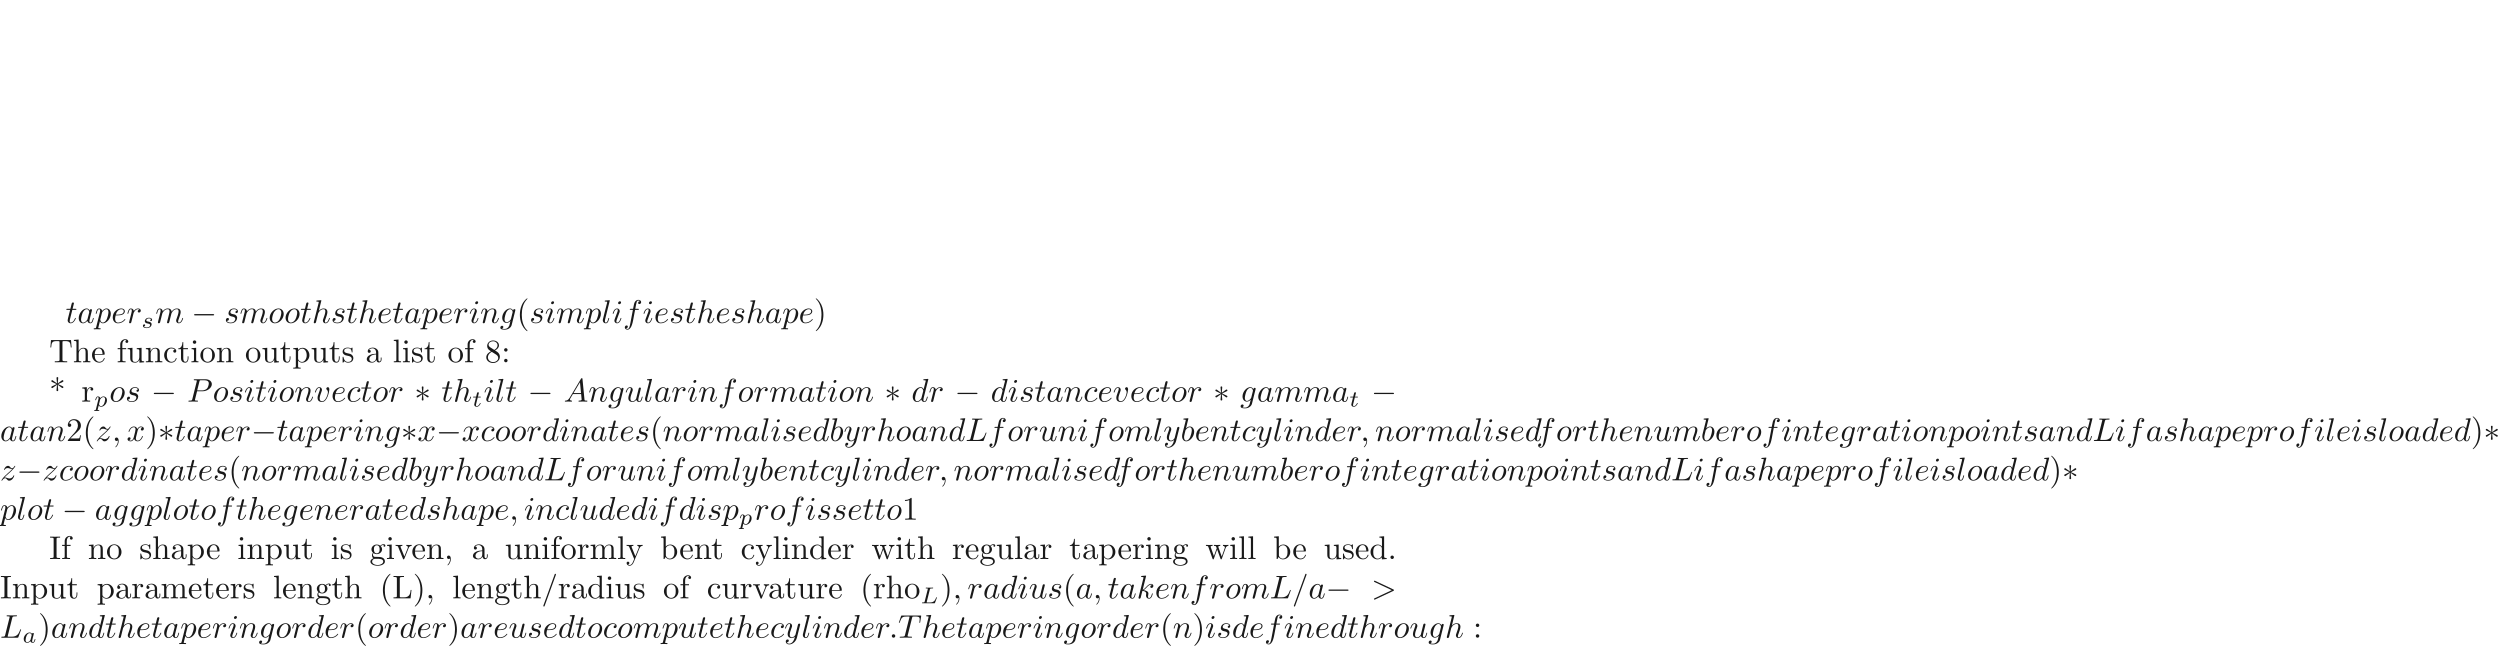 <ns0:svg xmlns:ns0="http://www.w3.org/2000/svg" xmlns:ns1="http://www.w3.org/1999/xlink" height="196.264pt" readme2tex:offset="98.13200499999999" version="1.1" viewBox="-72 -160.169 759.65 196.264" width="759.65pt" xmlns:readme2tex="http://github.com/leegao/readme2tex/">
<ns0:defs>
<ns0:path d="M6.565 -2.291C6.735 -2.291 6.914 -2.291 6.914 -2.491S6.735 -2.69 6.565 -2.69H1.176C1.006 -2.69 0.827 -2.69 0.827 -2.491S1.006 -2.291 1.176 -2.291H6.565Z" id="g0-0" />
<ns0:path d="M2.74 -4.254C2.75 -4.394 2.75 -4.633 2.491 -4.633C2.331 -4.633 2.202 -4.503 2.232 -4.374V-4.244L2.371 -2.7L1.096 -3.626C1.006 -3.676 0.986 -3.696 0.917 -3.696C0.777 -3.696 0.648 -3.557 0.648 -3.417C0.648 -3.258 0.747 -3.218 0.847 -3.168L2.262 -2.491L0.887 -1.823C0.727 -1.743 0.648 -1.704 0.648 -1.554S0.777 -1.275 0.917 -1.275C0.986 -1.275 1.006 -1.275 1.255 -1.465L2.371 -2.271L2.222 -0.598C2.222 -0.389 2.401 -0.339 2.481 -0.339C2.6 -0.339 2.75 -0.408 2.75 -0.598L2.6 -2.271L3.875 -1.345C3.965 -1.295 3.985 -1.275 4.055 -1.275C4.194 -1.275 4.324 -1.415 4.324 -1.554C4.324 -1.704 4.234 -1.753 4.115 -1.813C3.517 -2.112 3.497 -2.112 2.71 -2.481L4.085 -3.148C4.244 -3.228 4.324 -3.268 4.324 -3.417S4.194 -3.696 4.055 -3.696C3.985 -3.696 3.965 -3.696 3.716 -3.507L2.6 -2.7L2.74 -4.254Z" id="g0-3" />
<ns0:path d="M2.873 -4.191C2.936 -4.442 2.957 -4.512 3.599 -4.512C3.815 -4.512 3.884 -4.512 3.884 -4.666C3.884 -4.672 3.877 -4.763 3.766 -4.763C3.605 -4.763 3.417 -4.749 3.25 -4.742C3.075 -4.735 2.866 -4.735 2.692 -4.735C2.545 -4.735 2.357 -4.742 2.211 -4.742S1.897 -4.763 1.757 -4.763C1.716 -4.763 1.611 -4.763 1.611 -4.61C1.611 -4.512 1.695 -4.512 1.834 -4.512C1.841 -4.512 1.974 -4.512 2.099 -4.498C2.246 -4.484 2.26 -4.47 2.26 -4.4C2.26 -4.387 2.26 -4.352 2.232 -4.247L1.304 -0.544C1.241 -0.307 1.227 -0.251 0.69 -0.251C0.572 -0.251 0.481 -0.251 0.481 -0.105C0.481 0 0.565 0 0.69 0H4.198C4.373 0 4.38 -0.007 4.435 -0.139C4.505 -0.328 5.028 -1.681 5.028 -1.736C5.028 -1.757 5.014 -1.834 4.91 -1.834C4.826 -1.834 4.812 -1.799 4.77 -1.688C4.505 -1.025 4.198 -0.251 2.922 -0.251H2.134C1.918 -0.251 1.911 -0.258 1.911 -0.321C1.911 -0.328 1.911 -0.363 1.939 -0.467L2.873 -4.191Z" id="g2-76" />
<ns0:path d="M2.943 -2.664C2.797 -2.894 2.559 -3.075 2.225 -3.075C1.332 -3.075 0.425 -2.092 0.425 -1.088C0.425 -0.411 0.879 0.07 1.478 0.07C1.855 0.07 2.19 -0.146 2.469 -0.418C2.601 0 3.006 0.07 3.187 0.07C3.438 0.07 3.612 -0.084 3.738 -0.3C3.891 -0.572 3.982 -0.969 3.982 -0.997C3.982 -1.088 3.891 -1.088 3.87 -1.088C3.773 -1.088 3.766 -1.06 3.717 -0.872C3.633 -0.537 3.501 -0.126 3.208 -0.126C3.027 -0.126 2.978 -0.279 2.978 -0.467C2.978 -0.586 3.034 -0.837 3.082 -1.018C3.131 -1.206 3.201 -1.492 3.236 -1.646L3.375 -2.176C3.417 -2.357 3.501 -2.685 3.501 -2.72C3.501 -2.873 3.375 -2.943 3.264 -2.943C3.145 -2.943 2.985 -2.859 2.943 -2.664ZM2.497 -0.872C2.448 -0.676 2.294 -0.537 2.141 -0.404C2.078 -0.349 1.799 -0.126 1.499 -0.126C1.241 -0.126 0.99 -0.307 0.99 -0.802C0.99 -1.172 1.193 -1.939 1.353 -2.218C1.674 -2.776 2.029 -2.88 2.225 -2.88C2.713 -2.88 2.845 -2.35 2.845 -2.273C2.845 -2.246 2.831 -2.197 2.824 -2.176L2.497 -0.872Z" id="g2-97" />
<ns0:path d="M0.523 0.851C0.474 1.046 0.46 1.102 0.181 1.102C0.091 1.102 -0.007 1.102 -0.007 1.248C-0.007 1.325 0.056 1.353 0.091 1.353C0.272 1.353 0.502 1.325 0.69 1.325C0.928 1.325 1.193 1.353 1.423 1.353C1.485 1.353 1.562 1.332 1.562 1.2C1.562 1.102 1.465 1.102 1.381 1.102C1.227 1.102 1.039 1.102 1.039 1.018C1.039 0.983 1.088 0.802 1.116 0.697C1.2 0.328 1.297 -0.049 1.374 -0.342C1.458 -0.202 1.674 0.07 2.092 0.07C2.943 0.07 3.884 -0.872 3.884 -1.911C3.884 -2.727 3.32 -3.075 2.838 -3.075C2.406 -3.075 2.036 -2.783 1.848 -2.587C1.73 -2.985 1.339 -3.075 1.13 -3.075C0.858 -3.075 0.69 -2.894 0.579 -2.706C0.439 -2.469 0.328 -2.05 0.328 -2.008C0.328 -1.918 0.425 -1.918 0.446 -1.918C0.544 -1.918 0.551 -1.939 0.6 -2.127C0.704 -2.532 0.837 -2.88 1.109 -2.88C1.29 -2.88 1.339 -2.727 1.339 -2.538C1.339 -2.462 1.325 -2.371 1.318 -2.329L0.523 0.851ZM1.841 -2.239C2.246 -2.776 2.594 -2.88 2.817 -2.88C3.089 -2.88 3.327 -2.678 3.327 -2.204C3.327 -1.918 3.173 -1.206 2.964 -0.802C2.79 -0.46 2.448 -0.126 2.092 -0.126C1.597 -0.126 1.471 -0.663 1.471 -0.732C1.471 -0.76 1.485 -0.809 1.492 -0.837L1.841 -2.239Z" id="g2-112" />
<ns0:path d="M3.006 -2.622C2.824 -2.58 2.713 -2.434 2.713 -2.294C2.713 -2.134 2.852 -2.071 2.943 -2.071C3.013 -2.071 3.278 -2.113 3.278 -2.469C3.278 -2.922 2.776 -3.075 2.35 -3.075C1.262 -3.075 1.067 -2.273 1.067 -2.057C1.067 -1.799 1.213 -1.632 1.311 -1.548C1.492 -1.409 1.618 -1.381 2.099 -1.297C2.246 -1.269 2.692 -1.186 2.692 -0.837C2.692 -0.718 2.615 -0.453 2.322 -0.279C2.05 -0.126 1.709 -0.126 1.625 -0.126C1.346 -0.126 0.948 -0.188 0.788 -0.418C1.018 -0.446 1.172 -0.621 1.172 -0.816C1.172 -0.99 1.046 -1.074 0.9 -1.074C0.697 -1.074 0.495 -0.914 0.495 -0.607C0.495 -0.188 0.941 0.07 1.618 0.07C2.901 0.07 3.138 -0.809 3.138 -1.081C3.138 -1.723 2.434 -1.848 2.176 -1.897C2.113 -1.911 1.939 -1.939 1.897 -1.953C1.639 -2.001 1.513 -2.148 1.513 -2.301C1.513 -2.462 1.639 -2.65 1.792 -2.748C1.981 -2.866 2.225 -2.88 2.343 -2.88C2.49 -2.88 2.852 -2.859 3.006 -2.622Z" id="g2-115" />
<ns0:path d="M1.716 -2.755H2.427C2.559 -2.755 2.65 -2.755 2.65 -2.908C2.65 -3.006 2.559 -3.006 2.441 -3.006H1.778L2.036 -4.038C2.043 -4.073 2.057 -4.108 2.057 -4.135C2.057 -4.261 1.96 -4.359 1.82 -4.359C1.646 -4.359 1.541 -4.24 1.492 -4.059C1.444 -3.884 1.534 -4.219 1.227 -3.006H0.516C0.384 -3.006 0.293 -3.006 0.293 -2.852C0.293 -2.755 0.377 -2.755 0.502 -2.755H1.165L0.753 -1.109C0.711 -0.934 0.649 -0.683 0.649 -0.593C0.649 -0.181 0.997 0.07 1.395 0.07C2.169 0.07 2.608 -0.907 2.608 -0.997S2.518 -1.088 2.497 -1.088C2.413 -1.088 2.406 -1.074 2.35 -0.955C2.155 -0.516 1.799 -0.126 1.416 -0.126C1.269 -0.126 1.172 -0.216 1.172 -0.467C1.172 -0.537 1.2 -0.683 1.213 -0.753L1.716 -2.755Z" id="g2-116" />
<ns0:path d="M1.913 -0.528C1.913 -0.817 1.674 -1.056 1.385 -1.056S0.857 -0.817 0.857 -0.528S1.096 0 1.385 0S1.913 -0.239 1.913 -0.528Z" id="g1-58" />
<ns0:path d="M2.022 -0.01C2.022 -0.667 1.773 -1.056 1.385 -1.056C1.056 -1.056 0.857 -0.807 0.857 -0.528C0.857 -0.259 1.056 0 1.385 0C1.504 0 1.634 -0.04 1.733 -0.13C1.763 -0.149 1.773 -0.159 1.783 -0.159S1.803 -0.149 1.803 -0.01C1.803 0.727 1.455 1.325 1.126 1.654C1.016 1.763 1.016 1.783 1.016 1.813C1.016 1.883 1.066 1.923 1.116 1.923C1.225 1.923 2.022 1.156 2.022 -0.01Z" id="g1-59" />
<ns0:path d="M4.374 -7.093C4.423 -7.223 4.423 -7.263 4.423 -7.273C4.423 -7.382 4.334 -7.472 4.224 -7.472C4.154 -7.472 4.085 -7.442 4.055 -7.382L0.598 2.112C0.548 2.242 0.548 2.281 0.548 2.291C0.548 2.401 0.638 2.491 0.747 2.491C0.877 2.491 0.907 2.421 0.966 2.252L4.374 -7.093Z" id="g1-61" />
<ns0:path d="M6.725 -2.271C6.834 -2.321 6.914 -2.371 6.914 -2.491S6.834 -2.66 6.725 -2.71L1.205 -5.31C1.076 -5.38 1.056 -5.38 1.026 -5.38C0.917 -5.38 0.827 -5.29 0.827 -5.181C0.827 -5.091 0.877 -5.031 1.016 -4.961L6.247 -2.491L1.016 -0.02C0.877 0.05 0.827 0.11 0.827 0.199C0.827 0.309 0.917 0.399 1.026 0.399C1.056 0.399 1.076 0.399 1.205 0.329L6.725 -2.271Z" id="g1-62" />
<ns0:path d="M1.783 -1.146C1.385 -0.478 0.996 -0.339 0.558 -0.309C0.438 -0.299 0.349 -0.299 0.349 -0.11C0.349 -0.05 0.399 0 0.478 0C0.747 0 1.056 -0.03 1.335 -0.03C1.664 -0.03 2.012 0 2.331 0C2.391 0 2.521 0 2.521 -0.189C2.521 -0.299 2.431 -0.309 2.361 -0.309C2.132 -0.329 1.893 -0.408 1.893 -0.658C1.893 -0.777 1.953 -0.887 2.032 -1.026L2.79 -2.301H5.29C5.31 -2.092 5.45 -0.737 5.45 -0.638C5.45 -0.339 4.932 -0.309 4.732 -0.309C4.593 -0.309 4.493 -0.309 4.493 -0.11C4.493 0 4.613 0 4.633 0C5.041 0 5.469 -0.03 5.878 -0.03C6.127 -0.03 6.755 0 7.004 0C7.064 0 7.183 0 7.183 -0.199C7.183 -0.309 7.083 -0.309 6.954 -0.309C6.336 -0.309 6.336 -0.379 6.306 -0.667L5.699 -6.894C5.679 -7.093 5.679 -7.133 5.509 -7.133C5.35 -7.133 5.31 -7.064 5.25 -6.964L1.783 -1.146ZM2.979 -2.61L4.941 -5.898L5.26 -2.61H2.979Z" id="g1-65" />
<ns0:path d="M3.726 -6.027C3.816 -6.386 3.846 -6.496 4.782 -6.496C5.081 -6.496 5.161 -6.496 5.161 -6.685C5.161 -6.804 5.051 -6.804 5.001 -6.804C4.672 -6.804 3.856 -6.775 3.527 -6.775C3.228 -6.775 2.501 -6.804 2.202 -6.804C2.132 -6.804 2.012 -6.804 2.012 -6.605C2.012 -6.496 2.102 -6.496 2.291 -6.496C2.311 -6.496 2.501 -6.496 2.67 -6.476C2.849 -6.456 2.939 -6.446 2.939 -6.316C2.939 -6.276 2.929 -6.247 2.899 -6.127L1.564 -0.777C1.465 -0.389 1.445 -0.309 0.658 -0.309C0.488 -0.309 0.389 -0.309 0.389 -0.11C0.389 0 0.478 0 0.658 0H5.27C5.509 0 5.519 0 5.579 -0.169L6.366 -2.321C6.406 -2.431 6.406 -2.451 6.406 -2.461C6.406 -2.501 6.376 -2.57 6.286 -2.57S6.187 -2.521 6.117 -2.361C5.778 -1.445 5.34 -0.309 3.616 -0.309H2.68C2.54 -0.309 2.521 -0.309 2.461 -0.319C2.361 -0.329 2.331 -0.339 2.331 -0.418C2.331 -0.448 2.331 -0.468 2.381 -0.648L3.726 -6.027Z" id="g1-76" />
<ns0:path d="M3.019 -3.148H4.712C6.127 -3.148 7.512 -4.184 7.512 -5.3C7.512 -6.067 6.854 -6.804 5.549 -6.804H2.321C2.132 -6.804 2.022 -6.804 2.022 -6.615C2.022 -6.496 2.112 -6.496 2.311 -6.496C2.441 -6.496 2.62 -6.486 2.74 -6.476C2.899 -6.456 2.959 -6.426 2.959 -6.316C2.959 -6.276 2.949 -6.247 2.919 -6.127L1.584 -0.777C1.484 -0.389 1.465 -0.309 0.677 -0.309C0.508 -0.309 0.399 -0.309 0.399 -0.12C0.399 0 0.518 0 0.548 0C0.827 0 1.534 -0.03 1.813 -0.03C2.022 -0.03 2.242 -0.02 2.451 -0.02C2.67 -0.02 2.889 0 3.098 0C3.168 0 3.298 0 3.298 -0.199C3.298 -0.309 3.208 -0.309 3.019 -0.309C2.65 -0.309 2.371 -0.309 2.371 -0.488C2.371 -0.548 2.391 -0.598 2.401 -0.658L3.019 -3.148ZM3.736 -6.117C3.826 -6.466 3.846 -6.496 4.274 -6.496H5.23C6.057 -6.496 6.585 -6.227 6.585 -5.539C6.585 -5.151 6.386 -4.294 5.998 -3.935C5.499 -3.487 4.902 -3.407 4.463 -3.407H3.059L3.736 -6.117Z" id="g1-80" />
<ns0:path d="M4.254 -6.047C4.324 -6.326 4.364 -6.386 4.483 -6.416C4.573 -6.436 4.902 -6.436 5.111 -6.436C6.117 -6.436 6.565 -6.396 6.565 -5.619C6.565 -5.469 6.526 -5.081 6.486 -4.822C6.476 -4.782 6.456 -4.663 6.456 -4.633C6.456 -4.573 6.486 -4.503 6.575 -4.503C6.685 -4.503 6.705 -4.583 6.725 -4.732L6.994 -6.466C7.004 -6.506 7.014 -6.605 7.014 -6.635C7.014 -6.745 6.914 -6.745 6.745 -6.745H1.215C0.976 -6.745 0.966 -6.735 0.897 -6.545L0.299 -4.792C0.289 -4.772 0.239 -4.633 0.239 -4.613C0.239 -4.553 0.289 -4.503 0.359 -4.503C0.458 -4.503 0.468 -4.553 0.528 -4.712C1.066 -6.257 1.325 -6.436 2.8 -6.436H3.188C3.467 -6.436 3.467 -6.396 3.467 -6.316C3.467 -6.257 3.437 -6.137 3.427 -6.107L2.092 -0.787C2.002 -0.418 1.973 -0.309 0.907 -0.309C0.548 -0.309 0.488 -0.309 0.488 -0.12C0.488 0 0.598 0 0.658 0C0.927 0 1.205 -0.02 1.474 -0.02C1.753 -0.02 2.042 -0.03 2.321 -0.03S2.879 -0.02 3.148 -0.02C3.437 -0.02 3.736 0 4.015 0C4.115 0 4.234 0 4.234 -0.199C4.234 -0.309 4.154 -0.309 3.895 -0.309C3.646 -0.309 3.517 -0.309 3.258 -0.329C2.969 -0.359 2.889 -0.389 2.889 -0.548C2.889 -0.558 2.889 -0.608 2.929 -0.757L4.254 -6.047Z" id="g1-84" />
<ns0:path d="M3.716 -3.766C3.537 -4.134 3.248 -4.403 2.8 -4.403C1.634 -4.403 0.399 -2.939 0.399 -1.484C0.399 -0.548 0.946 0.11 1.724 0.11C1.923 0.11 2.421 0.07 3.019 -0.638C3.098 -0.219 3.447 0.11 3.925 0.11C4.274 0.11 4.503 -0.12 4.663 -0.438C4.832 -0.797 4.961 -1.405 4.961 -1.425C4.961 -1.524 4.872 -1.524 4.842 -1.524C4.742 -1.524 4.732 -1.484 4.702 -1.345C4.533 -0.697 4.354 -0.11 3.945 -0.11C3.676 -0.11 3.646 -0.369 3.646 -0.568C3.646 -0.787 3.666 -0.867 3.776 -1.305C3.885 -1.724 3.905 -1.823 3.995 -2.202L4.354 -3.597C4.423 -3.875 4.423 -3.895 4.423 -3.935C4.423 -4.105 4.304 -4.204 4.134 -4.204C3.895 -4.204 3.746 -3.985 3.716 -3.766ZM3.068 -1.186C3.019 -1.006 3.019 -0.986 2.869 -0.817C2.431 -0.269 2.022 -0.11 1.743 -0.11C1.245 -0.11 1.106 -0.658 1.106 -1.046C1.106 -1.544 1.425 -2.77 1.654 -3.228C1.963 -3.816 2.411 -4.184 2.809 -4.184C3.457 -4.184 3.597 -3.367 3.597 -3.308S3.577 -3.188 3.567 -3.138L3.068 -1.186Z" id="g1-97" />
<ns0:path d="M2.381 -6.804C2.381 -6.814 2.381 -6.914 2.252 -6.914C2.022 -6.914 1.295 -6.834 1.036 -6.814C0.956 -6.804 0.847 -6.795 0.847 -6.615C0.847 -6.496 0.936 -6.496 1.086 -6.496C1.564 -6.496 1.584 -6.426 1.584 -6.326C1.584 -6.257 1.494 -5.918 1.445 -5.709L0.628 -2.461C0.508 -1.963 0.468 -1.803 0.468 -1.455C0.468 -0.508 0.996 0.11 1.733 0.11C2.909 0.11 4.134 -1.375 4.134 -2.809C4.134 -3.716 3.606 -4.403 2.809 -4.403C2.351 -4.403 1.943 -4.115 1.644 -3.806L2.381 -6.804ZM1.445 -3.039C1.504 -3.258 1.504 -3.278 1.594 -3.387C2.082 -4.035 2.531 -4.184 2.79 -4.184C3.148 -4.184 3.417 -3.885 3.417 -3.248C3.417 -2.66 3.088 -1.514 2.909 -1.136C2.58 -0.468 2.122 -0.11 1.733 -0.11C1.395 -0.11 1.066 -0.379 1.066 -1.116C1.066 -1.305 1.066 -1.494 1.225 -2.122L1.445 -3.039Z" id="g1-98" />
<ns0:path d="M3.945 -3.786C3.786 -3.786 3.646 -3.786 3.507 -3.646C3.347 -3.497 3.328 -3.328 3.328 -3.258C3.328 -3.019 3.507 -2.909 3.696 -2.909C3.985 -2.909 4.254 -3.148 4.254 -3.547C4.254 -4.035 3.786 -4.403 3.078 -4.403C1.733 -4.403 0.408 -2.979 0.408 -1.574C0.408 -0.677 0.986 0.11 2.022 0.11C3.447 0.11 4.284 -0.946 4.284 -1.066C4.284 -1.126 4.224 -1.196 4.164 -1.196C4.115 -1.196 4.095 -1.176 4.035 -1.096C3.248 -0.11 2.162 -0.11 2.042 -0.11C1.415 -0.11 1.146 -0.598 1.146 -1.196C1.146 -1.604 1.345 -2.57 1.684 -3.188C1.993 -3.756 2.54 -4.184 3.088 -4.184C3.427 -4.184 3.806 -4.055 3.945 -3.786Z" id="g1-99" />
<ns0:path d="M5.141 -6.804C5.141 -6.814 5.141 -6.914 5.011 -6.914C4.862 -6.914 3.915 -6.824 3.746 -6.804C3.666 -6.795 3.606 -6.745 3.606 -6.615C3.606 -6.496 3.696 -6.496 3.846 -6.496C4.324 -6.496 4.344 -6.426 4.344 -6.326L4.314 -6.127L3.716 -3.766C3.537 -4.134 3.248 -4.403 2.8 -4.403C1.634 -4.403 0.399 -2.939 0.399 -1.484C0.399 -0.548 0.946 0.11 1.724 0.11C1.923 0.11 2.421 0.07 3.019 -0.638C3.098 -0.219 3.447 0.11 3.925 0.11C4.274 0.11 4.503 -0.12 4.663 -0.438C4.832 -0.797 4.961 -1.405 4.961 -1.425C4.961 -1.524 4.872 -1.524 4.842 -1.524C4.742 -1.524 4.732 -1.484 4.702 -1.345C4.533 -0.697 4.354 -0.11 3.945 -0.11C3.676 -0.11 3.646 -0.369 3.646 -0.568C3.646 -0.807 3.666 -0.877 3.706 -1.046L5.141 -6.804ZM3.068 -1.186C3.019 -1.006 3.019 -0.986 2.869 -0.817C2.431 -0.269 2.022 -0.11 1.743 -0.11C1.245 -0.11 1.106 -0.658 1.106 -1.046C1.106 -1.544 1.425 -2.77 1.654 -3.228C1.963 -3.816 2.411 -4.184 2.809 -4.184C3.457 -4.184 3.597 -3.367 3.597 -3.308S3.577 -3.188 3.567 -3.138L3.068 -1.186Z" id="g1-100" />
<ns0:path d="M1.863 -2.301C2.152 -2.301 2.889 -2.321 3.387 -2.531C4.085 -2.829 4.134 -3.417 4.134 -3.557C4.134 -3.995 3.756 -4.403 3.068 -4.403C1.963 -4.403 0.458 -3.437 0.458 -1.694C0.458 -0.677 1.046 0.11 2.022 0.11C3.447 0.11 4.284 -0.946 4.284 -1.066C4.284 -1.126 4.224 -1.196 4.164 -1.196C4.115 -1.196 4.095 -1.176 4.035 -1.096C3.248 -0.11 2.162 -0.11 2.042 -0.11C1.265 -0.11 1.176 -0.946 1.176 -1.265C1.176 -1.385 1.186 -1.694 1.335 -2.301H1.863ZM1.395 -2.521C1.783 -4.035 2.809 -4.184 3.068 -4.184C3.537 -4.184 3.806 -3.895 3.806 -3.557C3.806 -2.521 2.212 -2.521 1.803 -2.521H1.395Z" id="g1-101" />
<ns0:path d="M3.656 -3.985H4.513C4.712 -3.985 4.812 -3.985 4.812 -4.184C4.812 -4.294 4.712 -4.294 4.543 -4.294H3.716L3.925 -5.43C3.965 -5.639 4.105 -6.346 4.164 -6.466C4.254 -6.655 4.423 -6.804 4.633 -6.804C4.672 -6.804 4.932 -6.804 5.121 -6.625C4.682 -6.585 4.583 -6.237 4.583 -6.087C4.583 -5.858 4.762 -5.738 4.951 -5.738C5.21 -5.738 5.499 -5.958 5.499 -6.336C5.499 -6.795 5.041 -7.024 4.633 -7.024C4.294 -7.024 3.666 -6.844 3.367 -5.858C3.308 -5.649 3.278 -5.549 3.039 -4.294H2.351C2.162 -4.294 2.052 -4.294 2.052 -4.105C2.052 -3.985 2.142 -3.985 2.331 -3.985H2.989L2.242 -0.05C2.062 0.917 1.893 1.823 1.375 1.823C1.335 1.823 1.086 1.823 0.897 1.644C1.355 1.614 1.445 1.255 1.445 1.106C1.445 0.877 1.265 0.757 1.076 0.757C0.817 0.757 0.528 0.976 0.528 1.355C0.528 1.803 0.966 2.042 1.375 2.042C1.923 2.042 2.321 1.455 2.501 1.076C2.819 0.448 3.049 -0.757 3.059 -0.827L3.656 -3.985Z" id="g1-102" />
<ns0:path d="M4.692 -3.756C4.702 -3.816 4.722 -3.866 4.722 -3.935C4.722 -4.105 4.603 -4.204 4.433 -4.204C4.334 -4.204 4.065 -4.134 4.025 -3.776C3.846 -4.144 3.497 -4.403 3.098 -4.403C1.963 -4.403 0.727 -3.009 0.727 -1.574C0.727 -0.588 1.335 0 2.052 0C2.64 0 3.108 -0.468 3.208 -0.578L3.218 -0.568C3.009 0.319 2.889 0.727 2.889 0.747C2.849 0.837 2.511 1.823 1.455 1.823C1.265 1.823 0.936 1.813 0.658 1.724C0.956 1.634 1.066 1.375 1.066 1.205C1.066 1.046 0.956 0.857 0.687 0.857C0.468 0.857 0.149 1.036 0.149 1.435C0.149 1.843 0.518 2.042 1.474 2.042C2.72 2.042 3.437 1.265 3.587 0.667L4.692 -3.756ZM3.397 -1.275C3.337 -1.016 3.108 -0.767 2.889 -0.578C2.68 -0.399 2.371 -0.219 2.082 -0.219C1.584 -0.219 1.435 -0.737 1.435 -1.136C1.435 -1.614 1.724 -2.79 1.993 -3.298C2.262 -3.786 2.69 -4.184 3.108 -4.184C3.766 -4.184 3.905 -3.377 3.905 -3.328S3.885 -3.218 3.875 -3.178L3.397 -1.275Z" id="g1-103" />
<ns0:path d="M2.859 -6.804C2.859 -6.814 2.859 -6.914 2.73 -6.914C2.501 -6.914 1.773 -6.834 1.514 -6.814C1.435 -6.804 1.325 -6.795 1.325 -6.615C1.325 -6.496 1.415 -6.496 1.564 -6.496C2.042 -6.496 2.062 -6.426 2.062 -6.326L2.032 -6.127L0.588 -0.389C0.548 -0.249 0.548 -0.229 0.548 -0.169C0.548 0.06 0.747 0.11 0.837 0.11C0.996 0.11 1.156 -0.01 1.205 -0.149L1.395 -0.907L1.614 -1.803C1.674 -2.022 1.733 -2.242 1.783 -2.471C1.803 -2.531 1.883 -2.859 1.893 -2.919C1.923 -3.009 2.232 -3.567 2.57 -3.836C2.79 -3.995 3.098 -4.184 3.527 -4.184S4.065 -3.846 4.065 -3.487C4.065 -2.949 3.686 -1.863 3.447 -1.255C3.367 -1.026 3.318 -0.907 3.318 -0.707C3.318 -0.239 3.666 0.11 4.134 0.11C5.071 0.11 5.44 -1.345 5.44 -1.425C5.44 -1.524 5.35 -1.524 5.32 -1.524C5.22 -1.524 5.22 -1.494 5.171 -1.345C5.021 -0.817 4.702 -0.11 4.154 -0.11C3.985 -0.11 3.915 -0.209 3.915 -0.438C3.915 -0.687 4.005 -0.927 4.095 -1.146C4.254 -1.574 4.702 -2.76 4.702 -3.337C4.702 -3.985 4.304 -4.403 3.557 -4.403C2.929 -4.403 2.451 -4.095 2.082 -3.636L2.859 -6.804Z" id="g1-104" />
<ns0:path d="M2.829 -6.227C2.829 -6.426 2.69 -6.585 2.461 -6.585C2.192 -6.585 1.923 -6.326 1.923 -6.057C1.923 -5.868 2.062 -5.699 2.301 -5.699C2.531 -5.699 2.829 -5.928 2.829 -6.227ZM2.072 -2.481C2.192 -2.77 2.192 -2.79 2.291 -3.059C2.371 -3.258 2.421 -3.397 2.421 -3.587C2.421 -4.035 2.102 -4.403 1.604 -4.403C0.667 -4.403 0.289 -2.959 0.289 -2.869C0.289 -2.77 0.389 -2.77 0.408 -2.77C0.508 -2.77 0.518 -2.79 0.568 -2.949C0.837 -3.885 1.235 -4.184 1.574 -4.184C1.654 -4.184 1.823 -4.184 1.823 -3.866C1.823 -3.656 1.753 -3.447 1.714 -3.347C1.634 -3.088 1.186 -1.933 1.026 -1.504C0.927 -1.245 0.797 -0.917 0.797 -0.707C0.797 -0.239 1.136 0.11 1.614 0.11C2.55 0.11 2.919 -1.335 2.919 -1.425C2.919 -1.524 2.829 -1.524 2.8 -1.524C2.7 -1.524 2.7 -1.494 2.65 -1.345C2.471 -0.717 2.142 -0.11 1.634 -0.11C1.465 -0.11 1.395 -0.209 1.395 -0.438C1.395 -0.687 1.455 -0.827 1.684 -1.435L2.072 -2.481Z" id="g1-105" />
<ns0:path d="M2.859 -6.804C2.859 -6.814 2.859 -6.914 2.73 -6.914C2.501 -6.914 1.773 -6.834 1.514 -6.814C1.435 -6.804 1.325 -6.795 1.325 -6.615C1.325 -6.496 1.415 -6.496 1.564 -6.496C2.042 -6.496 2.062 -6.426 2.062 -6.326L2.032 -6.127L0.588 -0.389C0.548 -0.249 0.548 -0.229 0.548 -0.169C0.548 0.06 0.747 0.11 0.837 0.11C0.966 0.11 1.116 0.02 1.176 -0.1C1.225 -0.189 1.674 -2.032 1.733 -2.281C2.072 -2.252 2.889 -2.092 2.889 -1.435C2.889 -1.365 2.889 -1.325 2.859 -1.225C2.839 -1.106 2.819 -0.986 2.819 -0.877C2.819 -0.289 3.218 0.11 3.736 0.11C4.035 0.11 4.304 -0.05 4.523 -0.418C4.772 -0.857 4.882 -1.405 4.882 -1.425C4.882 -1.524 4.792 -1.524 4.762 -1.524C4.663 -1.524 4.653 -1.484 4.623 -1.345C4.423 -0.618 4.194 -0.11 3.756 -0.11C3.567 -0.11 3.437 -0.219 3.437 -0.578C3.437 -0.747 3.477 -0.976 3.517 -1.136C3.557 -1.305 3.557 -1.345 3.557 -1.445C3.557 -2.092 2.929 -2.381 2.082 -2.491C2.391 -2.67 2.71 -2.989 2.939 -3.228C3.417 -3.756 3.875 -4.184 4.364 -4.184C4.423 -4.184 4.433 -4.184 4.453 -4.174C4.573 -4.154 4.583 -4.154 4.663 -4.095C4.682 -4.085 4.682 -4.075 4.702 -4.055C4.224 -4.025 4.134 -3.636 4.134 -3.517C4.134 -3.357 4.244 -3.168 4.513 -3.168C4.772 -3.168 5.061 -3.387 5.061 -3.776C5.061 -4.075 4.832 -4.403 4.384 -4.403C4.105 -4.403 3.646 -4.324 2.929 -3.527C2.59 -3.148 2.202 -2.75 1.823 -2.6L2.859 -6.804Z" id="g1-107" />
<ns0:path d="M2.57 -6.804C2.57 -6.814 2.57 -6.914 2.441 -6.914C2.212 -6.914 1.484 -6.834 1.225 -6.814C1.146 -6.804 1.036 -6.795 1.036 -6.605C1.036 -6.496 1.136 -6.496 1.285 -6.496C1.763 -6.496 1.773 -6.406 1.773 -6.326L1.743 -6.127L0.488 -1.146C0.458 -1.036 0.438 -0.966 0.438 -0.807C0.438 -0.239 0.877 0.11 1.345 0.11C1.674 0.11 1.923 -0.09 2.092 -0.448C2.271 -0.827 2.391 -1.405 2.391 -1.425C2.391 -1.524 2.301 -1.524 2.271 -1.524C2.172 -1.524 2.162 -1.484 2.132 -1.345C1.963 -0.697 1.773 -0.11 1.375 -0.11C1.076 -0.11 1.076 -0.428 1.076 -0.568C1.076 -0.807 1.086 -0.857 1.136 -1.046L2.57 -6.804Z" id="g1-108" />
<ns0:path d="M0.877 -0.588C0.847 -0.438 0.787 -0.209 0.787 -0.159C0.787 0.02 0.927 0.11 1.076 0.11C1.196 0.11 1.375 0.03 1.445 -0.169C1.455 -0.189 1.574 -0.658 1.634 -0.907L1.853 -1.803C1.913 -2.022 1.973 -2.242 2.022 -2.471C2.062 -2.64 2.142 -2.929 2.152 -2.969C2.301 -3.278 2.829 -4.184 3.776 -4.184C4.224 -4.184 4.314 -3.816 4.314 -3.487C4.314 -3.238 4.244 -2.959 4.164 -2.66L3.885 -1.504L3.686 -0.747C3.646 -0.548 3.557 -0.209 3.557 -0.159C3.557 0.02 3.696 0.11 3.846 0.11C4.154 0.11 4.214 -0.139 4.294 -0.458C4.433 -1.016 4.802 -2.471 4.892 -2.859C4.922 -2.989 5.45 -4.184 6.535 -4.184C6.964 -4.184 7.073 -3.846 7.073 -3.487C7.073 -2.919 6.655 -1.783 6.456 -1.255C6.366 -1.016 6.326 -0.907 6.326 -0.707C6.326 -0.239 6.675 0.11 7.143 0.11C8.08 0.11 8.448 -1.345 8.448 -1.425C8.448 -1.524 8.359 -1.524 8.329 -1.524C8.229 -1.524 8.229 -1.494 8.179 -1.345C8.03 -0.817 7.711 -0.11 7.163 -0.11C6.994 -0.11 6.924 -0.209 6.924 -0.438C6.924 -0.687 7.014 -0.927 7.103 -1.146C7.293 -1.664 7.711 -2.77 7.711 -3.337C7.711 -3.985 7.313 -4.403 6.565 -4.403S5.31 -3.965 4.941 -3.437C4.932 -3.567 4.902 -3.905 4.623 -4.144C4.374 -4.354 4.055 -4.403 3.806 -4.403C2.909 -4.403 2.421 -3.766 2.252 -3.537C2.202 -4.105 1.783 -4.403 1.335 -4.403C0.877 -4.403 0.687 -4.015 0.598 -3.836C0.418 -3.487 0.289 -2.899 0.289 -2.869C0.289 -2.77 0.389 -2.77 0.408 -2.77C0.508 -2.77 0.518 -2.78 0.578 -2.999C0.747 -3.706 0.946 -4.184 1.305 -4.184C1.465 -4.184 1.614 -4.105 1.614 -3.726C1.614 -3.517 1.584 -3.407 1.455 -2.889L0.877 -0.588Z" id="g1-109" />
<ns0:path d="M0.877 -0.588C0.847 -0.438 0.787 -0.209 0.787 -0.159C0.787 0.02 0.927 0.11 1.076 0.11C1.196 0.11 1.375 0.03 1.445 -0.169C1.455 -0.189 1.574 -0.658 1.634 -0.907L1.853 -1.803C1.913 -2.022 1.973 -2.242 2.022 -2.471C2.062 -2.64 2.142 -2.929 2.152 -2.969C2.301 -3.278 2.829 -4.184 3.776 -4.184C4.224 -4.184 4.314 -3.816 4.314 -3.487C4.314 -2.869 3.826 -1.594 3.666 -1.166C3.577 -0.936 3.567 -0.817 3.567 -0.707C3.567 -0.239 3.915 0.11 4.384 0.11C5.32 0.11 5.689 -1.345 5.689 -1.425C5.689 -1.524 5.599 -1.524 5.569 -1.524C5.469 -1.524 5.469 -1.494 5.42 -1.345C5.22 -0.667 4.892 -0.11 4.403 -0.11C4.234 -0.11 4.164 -0.209 4.164 -0.438C4.164 -0.687 4.254 -0.927 4.344 -1.146C4.533 -1.674 4.951 -2.77 4.951 -3.337C4.951 -4.005 4.523 -4.403 3.806 -4.403C2.909 -4.403 2.421 -3.766 2.252 -3.537C2.202 -4.095 1.793 -4.403 1.335 -4.403S0.687 -4.015 0.588 -3.836C0.428 -3.497 0.289 -2.909 0.289 -2.869C0.289 -2.77 0.389 -2.77 0.408 -2.77C0.508 -2.77 0.518 -2.78 0.578 -2.999C0.747 -3.706 0.946 -4.184 1.305 -4.184C1.504 -4.184 1.614 -4.055 1.614 -3.726C1.614 -3.517 1.584 -3.407 1.455 -2.889L0.877 -0.588Z" id="g1-110" />
<ns0:path d="M4.672 -2.72C4.672 -3.756 3.975 -4.403 3.078 -4.403C1.743 -4.403 0.408 -2.989 0.408 -1.574C0.408 -0.588 1.076 0.11 2.002 0.11C3.328 0.11 4.672 -1.265 4.672 -2.72ZM2.012 -0.11C1.584 -0.11 1.146 -0.418 1.146 -1.196C1.146 -1.684 1.405 -2.76 1.724 -3.268C2.222 -4.035 2.79 -4.184 3.068 -4.184C3.646 -4.184 3.945 -3.706 3.945 -3.108C3.945 -2.72 3.746 -1.674 3.367 -1.026C3.019 -0.448 2.471 -0.11 2.012 -0.11Z" id="g1-111" />
<ns0:path d="M0.448 1.215C0.369 1.554 0.349 1.624 -0.09 1.624C-0.209 1.624 -0.319 1.624 -0.319 1.813C-0.319 1.893 -0.269 1.933 -0.189 1.933C0.08 1.933 0.369 1.903 0.648 1.903C0.976 1.903 1.315 1.933 1.634 1.933C1.684 1.933 1.813 1.933 1.813 1.733C1.813 1.624 1.714 1.624 1.574 1.624C1.076 1.624 1.076 1.554 1.076 1.465C1.076 1.345 1.494 -0.279 1.564 -0.528C1.694 -0.239 1.973 0.11 2.481 0.11C3.636 0.11 4.882 -1.345 4.882 -2.809C4.882 -3.746 4.314 -4.403 3.557 -4.403C3.059 -4.403 2.58 -4.045 2.252 -3.656C2.152 -4.194 1.724 -4.403 1.355 -4.403C0.897 -4.403 0.707 -4.015 0.618 -3.836C0.438 -3.497 0.309 -2.899 0.309 -2.869C0.309 -2.77 0.408 -2.77 0.428 -2.77C0.528 -2.77 0.538 -2.78 0.598 -2.999C0.767 -3.706 0.966 -4.184 1.325 -4.184C1.494 -4.184 1.634 -4.105 1.634 -3.726C1.634 -3.497 1.604 -3.387 1.564 -3.218L0.448 1.215ZM2.202 -3.108C2.271 -3.377 2.54 -3.656 2.72 -3.806C3.068 -4.115 3.357 -4.184 3.527 -4.184C3.925 -4.184 4.164 -3.836 4.164 -3.248S3.836 -1.514 3.656 -1.136C3.318 -0.438 2.839 -0.11 2.471 -0.11C1.813 -0.11 1.684 -0.936 1.684 -0.996C1.684 -1.016 1.684 -1.036 1.714 -1.156L2.202 -3.108Z" id="g1-112" />
<ns0:path d="M0.877 -0.588C0.847 -0.438 0.787 -0.209 0.787 -0.159C0.787 0.02 0.927 0.11 1.076 0.11C1.196 0.11 1.375 0.03 1.445 -0.169C1.465 -0.209 1.803 -1.564 1.843 -1.743C1.923 -2.072 2.102 -2.77 2.162 -3.039C2.202 -3.168 2.481 -3.636 2.72 -3.856C2.8 -3.925 3.088 -4.184 3.517 -4.184C3.776 -4.184 3.925 -4.065 3.935 -4.065C3.636 -4.015 3.417 -3.776 3.417 -3.517C3.417 -3.357 3.527 -3.168 3.796 -3.168S4.344 -3.397 4.344 -3.756C4.344 -4.105 4.025 -4.403 3.517 -4.403C2.869 -4.403 2.431 -3.915 2.242 -3.636C2.162 -4.085 1.803 -4.403 1.335 -4.403C0.877 -4.403 0.687 -4.015 0.598 -3.836C0.418 -3.497 0.289 -2.899 0.289 -2.869C0.289 -2.77 0.389 -2.77 0.408 -2.77C0.508 -2.77 0.518 -2.78 0.578 -2.999C0.747 -3.706 0.946 -4.184 1.305 -4.184C1.474 -4.184 1.614 -4.105 1.614 -3.726C1.614 -3.517 1.584 -3.407 1.455 -2.889L0.877 -0.588Z" id="g1-114" />
<ns0:path d="M3.895 -3.726C3.616 -3.716 3.417 -3.497 3.417 -3.278C3.417 -3.138 3.507 -2.989 3.726 -2.989S4.184 -3.158 4.184 -3.547C4.184 -3.995 3.756 -4.403 2.999 -4.403C1.684 -4.403 1.315 -3.387 1.315 -2.949C1.315 -2.172 2.052 -2.022 2.341 -1.963C2.859 -1.863 3.377 -1.753 3.377 -1.205C3.377 -0.946 3.148 -0.11 1.953 -0.11C1.813 -0.11 1.046 -0.11 0.817 -0.638C1.196 -0.588 1.445 -0.887 1.445 -1.166C1.445 -1.395 1.285 -1.514 1.076 -1.514C0.817 -1.514 0.518 -1.305 0.518 -0.857C0.518 -0.289 1.086 0.11 1.943 0.11C3.557 0.11 3.945 -1.096 3.945 -1.544C3.945 -1.903 3.756 -2.152 3.636 -2.271C3.367 -2.55 3.078 -2.6 2.64 -2.69C2.281 -2.77 1.883 -2.839 1.883 -3.288C1.883 -3.577 2.122 -4.184 2.999 -4.184C3.248 -4.184 3.746 -4.115 3.895 -3.726Z" id="g1-115" />
<ns0:path d="M2.052 -3.985H2.989C3.188 -3.985 3.288 -3.985 3.288 -4.184C3.288 -4.294 3.188 -4.294 3.009 -4.294H2.132C2.491 -5.709 2.54 -5.908 2.54 -5.968C2.54 -6.137 2.421 -6.237 2.252 -6.237C2.222 -6.237 1.943 -6.227 1.853 -5.878L1.465 -4.294H0.528C0.329 -4.294 0.229 -4.294 0.229 -4.105C0.229 -3.985 0.309 -3.985 0.508 -3.985H1.385C0.667 -1.156 0.628 -0.986 0.628 -0.807C0.628 -0.269 1.006 0.11 1.544 0.11C2.56 0.11 3.128 -1.345 3.128 -1.425C3.128 -1.524 3.049 -1.524 3.009 -1.524C2.919 -1.524 2.909 -1.494 2.859 -1.385C2.431 -0.349 1.903 -0.11 1.564 -0.11C1.355 -0.11 1.255 -0.239 1.255 -0.568C1.255 -0.807 1.275 -0.877 1.315 -1.046L2.052 -3.985Z" id="g1-116" />
<ns0:path d="M3.487 -0.558C3.597 -0.149 3.945 0.11 4.374 0.11C4.722 0.11 4.951 -0.12 5.111 -0.438C5.28 -0.797 5.41 -1.405 5.41 -1.425C5.41 -1.524 5.32 -1.524 5.29 -1.524C5.191 -1.524 5.181 -1.484 5.151 -1.345C5.011 -0.787 4.822 -0.11 4.403 -0.11C4.194 -0.11 4.095 -0.239 4.095 -0.568C4.095 -0.787 4.214 -1.255 4.294 -1.604L4.573 -2.68C4.603 -2.829 4.702 -3.208 4.742 -3.357C4.792 -3.587 4.892 -3.965 4.892 -4.025C4.892 -4.204 4.752 -4.294 4.603 -4.294C4.553 -4.294 4.294 -4.284 4.214 -3.945C4.025 -3.218 3.587 -1.474 3.467 -0.946C3.457 -0.907 3.059 -0.11 2.331 -0.11C1.813 -0.11 1.714 -0.558 1.714 -0.927C1.714 -1.484 1.993 -2.271 2.252 -2.959C2.371 -3.258 2.421 -3.397 2.421 -3.587C2.421 -4.035 2.102 -4.403 1.604 -4.403C0.658 -4.403 0.289 -2.959 0.289 -2.869C0.289 -2.77 0.389 -2.77 0.408 -2.77C0.508 -2.77 0.518 -2.79 0.568 -2.949C0.817 -3.816 1.196 -4.184 1.574 -4.184C1.664 -4.184 1.823 -4.174 1.823 -3.856C1.823 -3.616 1.714 -3.328 1.654 -3.178C1.285 -2.192 1.076 -1.574 1.076 -1.086C1.076 -0.139 1.763 0.11 2.301 0.11C2.959 0.11 3.318 -0.339 3.487 -0.558Z" id="g1-117" />
<ns0:path d="M4.663 -3.706C4.663 -4.244 4.403 -4.403 4.224 -4.403C3.975 -4.403 3.736 -4.144 3.736 -3.925C3.736 -3.796 3.786 -3.736 3.895 -3.626C4.105 -3.427 4.234 -3.168 4.234 -2.809C4.234 -2.391 3.626 -0.11 2.461 -0.11C1.953 -0.11 1.724 -0.458 1.724 -0.976C1.724 -1.534 1.993 -2.262 2.301 -3.088C2.371 -3.258 2.421 -3.397 2.421 -3.587C2.421 -4.035 2.102 -4.403 1.604 -4.403C0.667 -4.403 0.289 -2.959 0.289 -2.869C0.289 -2.77 0.389 -2.77 0.408 -2.77C0.508 -2.77 0.518 -2.79 0.568 -2.949C0.857 -3.955 1.285 -4.184 1.574 -4.184C1.654 -4.184 1.823 -4.184 1.823 -3.866C1.823 -3.616 1.724 -3.347 1.654 -3.168C1.215 -2.012 1.086 -1.554 1.086 -1.126C1.086 -0.05 1.963 0.11 2.421 0.11C4.095 0.11 4.663 -3.188 4.663 -3.706Z" id="g1-118" />
<ns0:path d="M3.328 -3.009C3.387 -3.268 3.616 -4.184 4.314 -4.184C4.364 -4.184 4.603 -4.184 4.812 -4.055C4.533 -4.005 4.334 -3.756 4.334 -3.517C4.334 -3.357 4.443 -3.168 4.712 -3.168C4.932 -3.168 5.25 -3.347 5.25 -3.746C5.25 -4.264 4.663 -4.403 4.324 -4.403C3.746 -4.403 3.397 -3.875 3.278 -3.646C3.029 -4.304 2.491 -4.403 2.202 -4.403C1.166 -4.403 0.598 -3.118 0.598 -2.869C0.598 -2.77 0.697 -2.77 0.717 -2.77C0.797 -2.77 0.827 -2.79 0.847 -2.879C1.186 -3.935 1.843 -4.184 2.182 -4.184C2.371 -4.184 2.72 -4.095 2.72 -3.517C2.72 -3.208 2.55 -2.54 2.182 -1.146C2.022 -0.528 1.674 -0.11 1.235 -0.11C1.176 -0.11 0.946 -0.11 0.737 -0.239C0.986 -0.289 1.205 -0.498 1.205 -0.777C1.205 -1.046 0.986 -1.126 0.837 -1.126C0.538 -1.126 0.289 -0.867 0.289 -0.548C0.289 -0.09 0.787 0.11 1.225 0.11C1.883 0.11 2.242 -0.588 2.271 -0.648C2.391 -0.279 2.75 0.11 3.347 0.11C4.374 0.11 4.941 -1.176 4.941 -1.425C4.941 -1.524 4.852 -1.524 4.822 -1.524C4.732 -1.524 4.712 -1.484 4.692 -1.415C4.364 -0.349 3.686 -0.11 3.367 -0.11C2.979 -0.11 2.819 -0.428 2.819 -0.767C2.819 -0.986 2.879 -1.205 2.989 -1.644L3.328 -3.009Z" id="g1-120" />
<ns0:path d="M4.842 -3.796C4.882 -3.935 4.882 -3.955 4.882 -4.025C4.882 -4.204 4.742 -4.294 4.593 -4.294C4.493 -4.294 4.334 -4.234 4.244 -4.085C4.224 -4.035 4.144 -3.726 4.105 -3.547C4.035 -3.288 3.965 -3.019 3.905 -2.75L3.457 -0.956C3.417 -0.807 2.989 -0.11 2.331 -0.11C1.823 -0.11 1.714 -0.548 1.714 -0.917C1.714 -1.375 1.883 -1.993 2.222 -2.869C2.381 -3.278 2.421 -3.387 2.421 -3.587C2.421 -4.035 2.102 -4.403 1.604 -4.403C0.658 -4.403 0.289 -2.959 0.289 -2.869C0.289 -2.77 0.389 -2.77 0.408 -2.77C0.508 -2.77 0.518 -2.79 0.568 -2.949C0.837 -3.885 1.235 -4.184 1.574 -4.184C1.654 -4.184 1.823 -4.184 1.823 -3.866C1.823 -3.616 1.724 -3.357 1.654 -3.168C1.255 -2.112 1.076 -1.544 1.076 -1.076C1.076 -0.189 1.704 0.11 2.291 0.11C2.68 0.11 3.019 -0.06 3.298 -0.339C3.168 0.179 3.049 0.667 2.65 1.196C2.391 1.534 2.012 1.823 1.554 1.823C1.415 1.823 0.966 1.793 0.797 1.405C0.956 1.405 1.086 1.405 1.225 1.285C1.325 1.196 1.425 1.066 1.425 0.877C1.425 0.568 1.156 0.528 1.056 0.528C0.827 0.528 0.498 0.687 0.498 1.176C0.498 1.674 0.936 2.042 1.554 2.042C2.58 2.042 3.606 1.136 3.885 0.01L4.842 -3.796Z" id="g1-121" />
<ns0:path d="M1.325 -0.827C1.863 -1.405 2.152 -1.654 2.511 -1.963C2.511 -1.973 3.128 -2.501 3.487 -2.859C4.433 -3.786 4.653 -4.264 4.653 -4.304C4.653 -4.403 4.563 -4.403 4.543 -4.403C4.473 -4.403 4.443 -4.384 4.394 -4.294C4.095 -3.816 3.885 -3.656 3.646 -3.656S3.288 -3.806 3.138 -3.975C2.949 -4.204 2.78 -4.403 2.451 -4.403C1.704 -4.403 1.245 -3.477 1.245 -3.268C1.245 -3.218 1.275 -3.158 1.365 -3.158S1.474 -3.208 1.494 -3.268C1.684 -3.726 2.262 -3.736 2.341 -3.736C2.55 -3.736 2.74 -3.666 2.969 -3.587C3.367 -3.437 3.477 -3.437 3.736 -3.437C3.377 -3.009 2.54 -2.291 2.351 -2.132L1.455 -1.295C0.777 -0.628 0.428 -0.06 0.428 0.01C0.428 0.11 0.528 0.11 0.548 0.11C0.628 0.11 0.648 0.09 0.707 -0.02C0.936 -0.369 1.235 -0.638 1.554 -0.638C1.783 -0.638 1.883 -0.548 2.132 -0.259C2.301 -0.05 2.481 0.11 2.77 0.11C3.756 0.11 4.334 -1.156 4.334 -1.425C4.334 -1.474 4.294 -1.524 4.214 -1.524C4.125 -1.524 4.105 -1.465 4.075 -1.395C3.846 -0.747 3.208 -0.558 2.879 -0.558C2.68 -0.558 2.501 -0.618 2.291 -0.687C1.953 -0.817 1.803 -0.857 1.594 -0.857C1.574 -0.857 1.415 -0.857 1.325 -0.827Z" id="g1-122" />
<ns0:path d="M3.298 2.391C3.298 2.361 3.298 2.341 3.128 2.172C1.883 0.917 1.564 -0.966 1.564 -2.491C1.564 -4.224 1.943 -5.958 3.168 -7.203C3.298 -7.323 3.298 -7.342 3.298 -7.372C3.298 -7.442 3.258 -7.472 3.198 -7.472C3.098 -7.472 2.202 -6.795 1.614 -5.529C1.106 -4.433 0.986 -3.328 0.986 -2.491C0.986 -1.714 1.096 -0.508 1.644 0.618C2.242 1.843 3.098 2.491 3.198 2.491C3.258 2.491 3.298 2.461 3.298 2.391Z" id="g3-40" />
<ns0:path d="M2.879 -2.491C2.879 -3.268 2.77 -4.473 2.222 -5.599C1.624 -6.824 0.767 -7.472 0.667 -7.472C0.608 -7.472 0.568 -7.432 0.568 -7.372C0.568 -7.342 0.568 -7.323 0.757 -7.143C1.733 -6.157 2.301 -4.573 2.301 -2.491C2.301 -0.787 1.933 0.966 0.697 2.222C0.568 2.341 0.568 2.361 0.568 2.391C0.568 2.451 0.608 2.491 0.667 2.491C0.767 2.491 1.664 1.813 2.252 0.548C2.76 -0.548 2.879 -1.654 2.879 -2.491Z" id="g3-41" />
<ns0:path d="M2.6 -5.121C3.098 -4.762 3.846 -4.204 3.895 -4.174S3.975 -4.115 4.055 -4.115C4.214 -4.115 4.324 -4.264 4.324 -4.394C4.324 -4.503 4.284 -4.583 4.115 -4.663L2.71 -5.32L4.095 -5.978C4.284 -6.067 4.324 -6.137 4.324 -6.257C4.324 -6.386 4.214 -6.535 4.055 -6.535C3.985 -6.535 3.965 -6.535 3.706 -6.346L2.6 -5.529L2.75 -7.223C2.75 -7.372 2.62 -7.472 2.491 -7.472C2.331 -7.472 2.222 -7.352 2.222 -7.223C2.222 -7.123 2.351 -5.748 2.371 -5.529L1.136 -6.426C0.996 -6.535 0.976 -6.535 0.917 -6.535C0.757 -6.535 0.648 -6.386 0.648 -6.257C0.648 -6.147 0.687 -6.067 0.857 -5.988L2.262 -5.33L0.877 -4.672C0.687 -4.583 0.648 -4.513 0.648 -4.394C0.648 -4.374 0.648 -4.115 0.976 -4.115L2.371 -5.121L2.222 -3.427C2.222 -3.278 2.351 -3.178 2.481 -3.178C2.64 -3.178 2.75 -3.298 2.75 -3.427C2.75 -3.527 2.62 -4.902 2.6 -5.121Z" id="g3-42" />
<ns0:path d="M2.022 -0.01C2.022 -0.648 1.783 -1.056 1.385 -1.056C1.036 -1.056 0.857 -0.787 0.857 -0.528S1.026 0 1.385 0C1.544 0 1.664 -0.06 1.763 -0.139L1.783 -0.159C1.793 -0.159 1.803 -0.149 1.803 -0.01C1.803 0.628 1.524 1.235 1.086 1.704C1.026 1.763 1.016 1.773 1.016 1.813C1.016 1.883 1.066 1.923 1.116 1.923C1.235 1.923 2.022 1.136 2.022 -0.01Z" id="g3-44" />
<ns0:path d="M1.913 -0.528C1.913 -0.817 1.674 -1.056 1.385 -1.056S0.857 -0.817 0.857 -0.528S1.096 0 1.385 0S1.913 -0.239 1.913 -0.528Z" id="g3-46" />
<ns0:path d="M4.364 -7.093C4.413 -7.223 4.413 -7.253 4.413 -7.273C4.413 -7.382 4.324 -7.472 4.214 -7.472C4.075 -7.472 4.035 -7.372 4.005 -7.273L0.608 2.112C0.558 2.242 0.558 2.271 0.558 2.291C0.558 2.401 0.648 2.491 0.757 2.491C0.897 2.491 0.936 2.391 0.966 2.291L4.364 -7.093Z" id="g3-47" />
<ns0:path d="M2.929 -6.376C2.929 -6.615 2.929 -6.635 2.7 -6.635C2.082 -5.998 1.205 -5.998 0.887 -5.998V-5.689C1.086 -5.689 1.674 -5.689 2.192 -5.948V-0.787C2.192 -0.428 2.162 -0.309 1.265 -0.309H0.946V0C1.295 -0.03 2.162 -0.03 2.56 -0.03S3.826 -0.03 4.174 0V-0.309H3.856C2.959 -0.309 2.929 -0.418 2.929 -0.787V-6.376Z" id="g3-49" />
<ns0:path d="M1.265 -0.767L2.321 -1.793C3.875 -3.168 4.473 -3.706 4.473 -4.702C4.473 -5.838 3.577 -6.635 2.361 -6.635C1.235 -6.635 0.498 -5.719 0.498 -4.832C0.498 -4.274 0.996 -4.274 1.026 -4.274C1.196 -4.274 1.544 -4.394 1.544 -4.802C1.544 -5.061 1.365 -5.32 1.016 -5.32C0.936 -5.32 0.917 -5.32 0.887 -5.31C1.116 -5.958 1.654 -6.326 2.232 -6.326C3.138 -6.326 3.567 -5.519 3.567 -4.702C3.567 -3.905 3.068 -3.118 2.521 -2.501L0.608 -0.369C0.498 -0.259 0.498 -0.239 0.498 0H4.194L4.473 -1.733H4.224C4.174 -1.435 4.105 -0.996 4.005 -0.847C3.935 -0.767 3.278 -0.767 3.059 -0.767H1.265Z" id="g3-50" />
<ns0:path d="M1.624 -4.553C1.166 -4.852 1.126 -5.191 1.126 -5.36C1.126 -5.968 1.773 -6.386 2.481 -6.386C3.208 -6.386 3.846 -5.868 3.846 -5.151C3.846 -4.583 3.457 -4.105 2.859 -3.756L1.624 -4.553ZM3.078 -3.606C3.796 -3.975 4.284 -4.493 4.284 -5.151C4.284 -6.067 3.397 -6.635 2.491 -6.635C1.494 -6.635 0.687 -5.898 0.687 -4.971C0.687 -4.792 0.707 -4.344 1.126 -3.875C1.235 -3.756 1.604 -3.507 1.853 -3.337C1.275 -3.049 0.418 -2.491 0.418 -1.504C0.418 -0.448 1.435 0.219 2.481 0.219C3.606 0.219 4.553 -0.608 4.553 -1.674C4.553 -2.032 4.443 -2.481 4.065 -2.899C3.875 -3.108 3.716 -3.208 3.078 -3.606ZM2.082 -3.188L3.308 -2.411C3.587 -2.222 4.055 -1.923 4.055 -1.315C4.055 -0.578 3.308 -0.06 2.491 -0.06C1.634 -0.06 0.917 -0.677 0.917 -1.504C0.917 -2.082 1.235 -2.72 2.082 -3.188Z" id="g3-56" />
<ns0:path d="M1.913 -3.766C1.913 -4.055 1.674 -4.294 1.385 -4.294S0.857 -4.055 0.857 -3.766S1.096 -3.238 1.385 -3.238S1.913 -3.477 1.913 -3.766ZM1.913 -0.528C1.913 -0.817 1.674 -1.056 1.385 -1.056S0.857 -0.817 0.857 -0.528S1.096 0 1.385 0S1.913 -0.239 1.913 -0.528Z" id="g3-58" />
<ns0:path d="M2.242 -6.027C2.242 -6.386 2.271 -6.496 3.059 -6.496H3.318V-6.804C2.969 -6.775 2.182 -6.775 1.803 -6.775C1.415 -6.775 0.628 -6.775 0.279 -6.804V-6.496H0.538C1.325 -6.496 1.355 -6.386 1.355 -6.027V-0.777C1.355 -0.418 1.325 -0.309 0.538 -0.309H0.279V0C0.628 -0.03 1.415 -0.03 1.793 -0.03C2.182 -0.03 2.969 -0.03 3.318 0V-0.309H3.059C2.271 -0.309 2.242 -0.418 2.242 -0.777V-6.027Z" id="g3-73" />
<ns0:path d="M5.798 -2.57H5.549C5.44 -1.554 5.3 -0.309 3.547 -0.309H2.73C2.262 -0.309 2.242 -0.379 2.242 -0.707V-6.017C2.242 -6.356 2.242 -6.496 3.188 -6.496H3.517V-6.804C3.158 -6.775 2.252 -6.775 1.843 -6.775C1.455 -6.775 0.677 -6.775 0.329 -6.804V-6.496H0.568C1.335 -6.496 1.355 -6.386 1.355 -6.027V-0.777C1.355 -0.418 1.335 -0.309 0.568 -0.309H0.329V0H5.519L5.798 -2.57Z" id="g3-76" />
<ns0:path d="M6.635 -6.745H0.548L0.359 -4.503H0.608C0.747 -6.107 0.897 -6.436 2.401 -6.436C2.58 -6.436 2.839 -6.436 2.939 -6.416C3.148 -6.376 3.148 -6.267 3.148 -6.037V-0.787C3.148 -0.448 3.148 -0.309 2.102 -0.309H1.704V0C2.112 -0.03 3.128 -0.03 3.587 -0.03S5.071 -0.03 5.479 0V-0.309H5.081C4.035 -0.309 4.035 -0.448 4.035 -0.787V-6.037C4.035 -6.237 4.035 -6.376 4.214 -6.416C4.324 -6.436 4.593 -6.436 4.782 -6.436C6.286 -6.436 6.436 -6.107 6.575 -4.503H6.824L6.635 -6.745Z" id="g3-84" />
<ns0:path d="M3.318 -0.757C3.357 -0.359 3.626 0.06 4.095 0.06C4.304 0.06 4.912 -0.08 4.912 -0.887V-1.445H4.663V-0.887C4.663 -0.309 4.413 -0.249 4.304 -0.249C3.975 -0.249 3.935 -0.697 3.935 -0.747V-2.74C3.935 -3.158 3.935 -3.547 3.577 -3.915C3.188 -4.304 2.69 -4.463 2.212 -4.463C1.395 -4.463 0.707 -3.995 0.707 -3.337C0.707 -3.039 0.907 -2.869 1.166 -2.869C1.445 -2.869 1.624 -3.068 1.624 -3.328C1.624 -3.447 1.574 -3.776 1.116 -3.786C1.385 -4.134 1.873 -4.244 2.192 -4.244C2.68 -4.244 3.248 -3.856 3.248 -2.969V-2.6C2.74 -2.57 2.042 -2.54 1.415 -2.242C0.667 -1.903 0.418 -1.385 0.418 -0.946C0.418 -0.139 1.385 0.11 2.012 0.11C2.67 0.11 3.128 -0.289 3.318 -0.757ZM3.248 -2.391V-1.395C3.248 -0.448 2.531 -0.11 2.082 -0.11C1.594 -0.11 1.186 -0.458 1.186 -0.956C1.186 -1.504 1.604 -2.331 3.248 -2.391Z" id="g3-97" />
<ns0:path d="M1.714 -3.756V-6.914L0.279 -6.804V-6.496C0.976 -6.496 1.056 -6.426 1.056 -5.938V0H1.305C1.315 -0.01 1.395 -0.149 1.664 -0.618C1.813 -0.389 2.232 0.11 2.969 0.11C4.154 0.11 5.191 -0.867 5.191 -2.152C5.191 -3.417 4.214 -4.403 3.078 -4.403C2.301 -4.403 1.873 -3.935 1.714 -3.756ZM1.743 -1.136V-3.188C1.743 -3.377 1.743 -3.387 1.853 -3.547C2.242 -4.105 2.79 -4.184 3.029 -4.184C3.477 -4.184 3.836 -3.925 4.075 -3.547C4.334 -3.138 4.364 -2.57 4.364 -2.162C4.364 -1.793 4.344 -1.196 4.055 -0.747C3.846 -0.438 3.467 -0.11 2.929 -0.11C2.481 -0.11 2.122 -0.349 1.883 -0.717C1.743 -0.927 1.743 -0.956 1.743 -1.136Z" id="g3-98" />
<ns0:path d="M1.166 -2.172C1.166 -3.796 1.983 -4.214 2.511 -4.214C2.6 -4.214 3.228 -4.204 3.577 -3.846C3.168 -3.816 3.108 -3.517 3.108 -3.387C3.108 -3.128 3.288 -2.929 3.567 -2.929C3.826 -2.929 4.025 -3.098 4.025 -3.397C4.025 -4.075 3.268 -4.463 2.501 -4.463C1.255 -4.463 0.339 -3.387 0.339 -2.152C0.339 -0.877 1.325 0.11 2.481 0.11C3.816 0.11 4.134 -1.086 4.134 -1.186S4.035 -1.285 4.005 -1.285C3.915 -1.285 3.895 -1.245 3.875 -1.186C3.587 -0.259 2.939 -0.139 2.57 -0.139C2.042 -0.139 1.166 -0.568 1.166 -2.172Z" id="g3-99" />
<ns0:path d="M3.786 -0.548V0.11L5.25 0V-0.309C4.553 -0.309 4.473 -0.379 4.473 -0.867V-6.914L3.039 -6.804V-6.496C3.736 -6.496 3.816 -6.426 3.816 -5.938V-3.786C3.527 -4.144 3.098 -4.403 2.56 -4.403C1.385 -4.403 0.339 -3.427 0.339 -2.142C0.339 -0.877 1.315 0.11 2.451 0.11C3.088 0.11 3.537 -0.229 3.786 -0.548ZM3.786 -3.218V-1.176C3.786 -0.996 3.786 -0.976 3.676 -0.807C3.377 -0.329 2.929 -0.11 2.501 -0.11C2.052 -0.11 1.694 -0.369 1.455 -0.747C1.196 -1.156 1.166 -1.724 1.166 -2.132C1.166 -2.501 1.186 -3.098 1.474 -3.547C1.684 -3.856 2.062 -4.184 2.6 -4.184C2.949 -4.184 3.367 -4.035 3.676 -3.587C3.786 -3.417 3.786 -3.397 3.786 -3.218Z" id="g3-100" />
<ns0:path d="M1.116 -2.511C1.176 -3.995 2.012 -4.244 2.351 -4.244C3.377 -4.244 3.477 -2.899 3.477 -2.511H1.116ZM1.106 -2.301H3.885C4.105 -2.301 4.134 -2.301 4.134 -2.511C4.134 -3.497 3.597 -4.463 2.351 -4.463C1.196 -4.463 0.279 -3.437 0.279 -2.192C0.279 -0.857 1.325 0.11 2.471 0.11C3.686 0.11 4.134 -0.996 4.134 -1.186C4.134 -1.285 4.055 -1.305 4.005 -1.305C3.915 -1.305 3.895 -1.245 3.875 -1.166C3.527 -0.139 2.63 -0.139 2.531 -0.139C2.032 -0.139 1.634 -0.438 1.405 -0.807C1.106 -1.285 1.106 -1.943 1.106 -2.301Z" id="g3-101" />
<ns0:path d="M1.743 -4.294V-5.45C1.743 -6.326 2.222 -6.804 2.66 -6.804C2.69 -6.804 2.839 -6.804 2.989 -6.735C2.869 -6.695 2.69 -6.565 2.69 -6.316C2.69 -6.087 2.849 -5.888 3.118 -5.888C3.407 -5.888 3.557 -6.087 3.557 -6.326C3.557 -6.695 3.188 -7.024 2.66 -7.024C1.963 -7.024 1.116 -6.496 1.116 -5.44V-4.294H0.329V-3.985H1.116V-0.757C1.116 -0.309 1.006 -0.309 0.339 -0.309V0C0.727 -0.01 1.196 -0.03 1.474 -0.03C1.873 -0.03 2.341 -0.03 2.74 0V-0.309H2.531C1.793 -0.309 1.773 -0.418 1.773 -0.777V-3.985H2.909V-4.294H1.743Z" id="g3-102" />
<ns0:path d="M2.212 -1.714C1.345 -1.714 1.345 -2.71 1.345 -2.939C1.345 -3.208 1.355 -3.527 1.504 -3.776C1.584 -3.895 1.813 -4.174 2.212 -4.174C3.078 -4.174 3.078 -3.178 3.078 -2.949C3.078 -2.68 3.068 -2.361 2.919 -2.112C2.839 -1.993 2.61 -1.714 2.212 -1.714ZM1.056 -1.325C1.056 -1.365 1.056 -1.594 1.225 -1.793C1.614 -1.514 2.022 -1.484 2.212 -1.484C3.138 -1.484 3.826 -2.172 3.826 -2.939C3.826 -3.308 3.666 -3.676 3.417 -3.905C3.776 -4.244 4.134 -4.294 4.314 -4.294C4.334 -4.294 4.384 -4.294 4.413 -4.284C4.304 -4.244 4.254 -4.134 4.254 -4.015C4.254 -3.846 4.384 -3.726 4.543 -3.726C4.643 -3.726 4.832 -3.796 4.832 -4.025C4.832 -4.194 4.712 -4.513 4.324 -4.513C4.125 -4.513 3.686 -4.453 3.268 -4.045C2.849 -4.374 2.431 -4.403 2.212 -4.403C1.285 -4.403 0.598 -3.716 0.598 -2.949C0.598 -2.511 0.817 -2.132 1.066 -1.923C0.936 -1.773 0.757 -1.445 0.757 -1.096C0.757 -0.787 0.887 -0.408 1.196 -0.209C0.598 -0.04 0.279 0.389 0.279 0.787C0.279 1.504 1.265 2.052 2.481 2.052C3.656 2.052 4.692 1.544 4.692 0.767C4.692 0.418 4.553 -0.09 4.045 -0.369C3.517 -0.648 2.939 -0.648 2.331 -0.648C2.082 -0.648 1.654 -0.648 1.584 -0.658C1.265 -0.697 1.056 -1.006 1.056 -1.325ZM2.491 1.823C1.484 1.823 0.797 1.315 0.797 0.787C0.797 0.329 1.176 -0.04 1.614 -0.07H2.202C3.059 -0.07 4.174 -0.07 4.174 0.787C4.174 1.325 3.467 1.823 2.491 1.823Z" id="g3-103" />
<ns0:path d="M1.096 -0.757C1.096 -0.309 0.986 -0.309 0.319 -0.309V0C0.667 -0.01 1.176 -0.03 1.445 -0.03C1.704 -0.03 2.222 -0.01 2.56 0V-0.309C1.893 -0.309 1.783 -0.309 1.783 -0.757V-2.59C1.783 -3.626 2.491 -4.184 3.128 -4.184C3.756 -4.184 3.866 -3.646 3.866 -3.078V-0.757C3.866 -0.309 3.756 -0.309 3.088 -0.309V0C3.437 -0.01 3.945 -0.03 4.214 -0.03C4.473 -0.03 4.991 -0.01 5.33 0V-0.309C4.812 -0.309 4.563 -0.309 4.553 -0.608V-2.511C4.553 -3.367 4.553 -3.676 4.244 -4.035C4.105 -4.204 3.776 -4.403 3.198 -4.403C2.361 -4.403 1.923 -3.806 1.753 -3.427V-6.914L0.319 -6.804V-6.496C1.016 -6.496 1.096 -6.426 1.096 -5.938V-0.757Z" id="g3-104" />
<ns0:path d="M1.763 -4.403L0.369 -4.294V-3.985C1.016 -3.985 1.106 -3.925 1.106 -3.437V-0.757C1.106 -0.309 0.996 -0.309 0.329 -0.309V0C0.648 -0.01 1.186 -0.03 1.425 -0.03C1.773 -0.03 2.122 -0.01 2.461 0V-0.309C1.803 -0.309 1.763 -0.359 1.763 -0.747V-4.403ZM1.803 -6.137C1.803 -6.456 1.554 -6.665 1.275 -6.665C0.966 -6.665 0.747 -6.396 0.747 -6.137C0.747 -5.868 0.966 -5.609 1.275 -5.609C1.554 -5.609 1.803 -5.818 1.803 -6.137Z" id="g3-105" />
<ns0:path d="M1.763 -6.914L0.329 -6.804V-6.496C1.026 -6.496 1.106 -6.426 1.106 -5.938V-0.757C1.106 -0.309 0.996 -0.309 0.329 -0.309V0C0.658 -0.01 1.186 -0.03 1.435 -0.03S2.172 -0.01 2.54 0V-0.309C1.873 -0.309 1.763 -0.309 1.763 -0.757V-6.914Z" id="g3-108" />
<ns0:path d="M1.096 -3.427V-0.757C1.096 -0.309 0.986 -0.309 0.319 -0.309V0C0.667 -0.01 1.176 -0.03 1.445 -0.03C1.704 -0.03 2.222 -0.01 2.56 0V-0.309C1.893 -0.309 1.783 -0.309 1.783 -0.757V-2.59C1.783 -3.626 2.491 -4.184 3.128 -4.184C3.756 -4.184 3.866 -3.646 3.866 -3.078V-0.757C3.866 -0.309 3.756 -0.309 3.088 -0.309V0C3.437 -0.01 3.945 -0.03 4.214 -0.03C4.473 -0.03 4.991 -0.01 5.33 0V-0.309C4.663 -0.309 4.553 -0.309 4.553 -0.757V-2.59C4.553 -3.626 5.26 -4.184 5.898 -4.184C6.526 -4.184 6.635 -3.646 6.635 -3.078V-0.757C6.635 -0.309 6.526 -0.309 5.858 -0.309V0C6.207 -0.01 6.715 -0.03 6.984 -0.03C7.243 -0.03 7.761 -0.01 8.1 0V-0.309C7.582 -0.309 7.333 -0.309 7.323 -0.608V-2.511C7.323 -3.367 7.323 -3.676 7.014 -4.035C6.874 -4.204 6.545 -4.403 5.968 -4.403C5.131 -4.403 4.692 -3.806 4.523 -3.427C4.384 -4.294 3.646 -4.403 3.198 -4.403C2.471 -4.403 2.002 -3.975 1.724 -3.357V-4.403L0.319 -4.294V-3.985C1.016 -3.985 1.096 -3.915 1.096 -3.427Z" id="g3-109" />
<ns0:path d="M1.096 -3.427V-0.757C1.096 -0.309 0.986 -0.309 0.319 -0.309V0C0.667 -0.01 1.176 -0.03 1.445 -0.03C1.704 -0.03 2.222 -0.01 2.56 0V-0.309C1.893 -0.309 1.783 -0.309 1.783 -0.757V-2.59C1.783 -3.626 2.491 -4.184 3.128 -4.184C3.756 -4.184 3.866 -3.646 3.866 -3.078V-0.757C3.866 -0.309 3.756 -0.309 3.088 -0.309V0C3.437 -0.01 3.945 -0.03 4.214 -0.03C4.473 -0.03 4.991 -0.01 5.33 0V-0.309C4.812 -0.309 4.563 -0.309 4.553 -0.608V-2.511C4.553 -3.367 4.553 -3.676 4.244 -4.035C4.105 -4.204 3.776 -4.403 3.198 -4.403C2.471 -4.403 2.002 -3.975 1.724 -3.357V-4.403L0.319 -4.294V-3.985C1.016 -3.985 1.096 -3.915 1.096 -3.427Z" id="g3-110" />
<ns0:path d="M4.692 -2.132C4.692 -3.407 3.696 -4.463 2.491 -4.463C1.245 -4.463 0.279 -3.377 0.279 -2.132C0.279 -0.847 1.315 0.11 2.481 0.11C3.686 0.11 4.692 -0.867 4.692 -2.132ZM2.491 -0.139C2.062 -0.139 1.624 -0.349 1.355 -0.807C1.106 -1.245 1.106 -1.853 1.106 -2.212C1.106 -2.6 1.106 -3.138 1.345 -3.577C1.614 -4.035 2.082 -4.244 2.481 -4.244C2.919 -4.244 3.347 -4.025 3.606 -3.597S3.866 -2.59 3.866 -2.212C3.866 -1.853 3.866 -1.315 3.646 -0.877C3.427 -0.428 2.989 -0.139 2.491 -0.139Z" id="g3-111" />
<ns0:path d="M1.714 -3.746V-4.403L0.279 -4.294V-3.985C0.986 -3.985 1.056 -3.925 1.056 -3.487V1.176C1.056 1.624 0.946 1.624 0.279 1.624V1.933C0.618 1.923 1.136 1.903 1.395 1.903C1.664 1.903 2.172 1.923 2.521 1.933V1.624C1.853 1.624 1.743 1.624 1.743 1.176V-0.498V-0.588C1.793 -0.428 2.212 0.11 2.969 0.11C4.154 0.11 5.191 -0.867 5.191 -2.152C5.191 -3.417 4.224 -4.403 3.108 -4.403C2.331 -4.403 1.913 -3.965 1.714 -3.746ZM1.743 -1.136V-3.357C2.032 -3.866 2.521 -4.154 3.029 -4.154C3.756 -4.154 4.364 -3.278 4.364 -2.152C4.364 -0.946 3.666 -0.11 2.929 -0.11C2.531 -0.11 2.152 -0.309 1.883 -0.717C1.743 -0.927 1.743 -0.936 1.743 -1.136Z" id="g3-112" />
<ns0:path d="M1.664 -3.308V-4.403L0.279 -4.294V-3.985C0.976 -3.985 1.056 -3.915 1.056 -3.427V-0.757C1.056 -0.309 0.946 -0.309 0.279 -0.309V0C0.667 -0.01 1.136 -0.03 1.415 -0.03C1.813 -0.03 2.281 -0.03 2.68 0V-0.309H2.471C1.733 -0.309 1.714 -0.418 1.714 -0.777V-2.311C1.714 -3.298 2.132 -4.184 2.889 -4.184C2.959 -4.184 2.979 -4.184 2.999 -4.174C2.969 -4.164 2.77 -4.045 2.77 -3.786C2.77 -3.507 2.979 -3.357 3.198 -3.357C3.377 -3.357 3.626 -3.477 3.626 -3.796S3.318 -4.403 2.889 -4.403C2.162 -4.403 1.803 -3.736 1.664 -3.308Z" id="g3-114" />
<ns0:path d="M2.072 -1.933C2.291 -1.893 3.108 -1.733 3.108 -1.016C3.108 -0.508 2.76 -0.11 1.983 -0.11C1.146 -0.11 0.787 -0.677 0.598 -1.524C0.568 -1.654 0.558 -1.694 0.458 -1.694C0.329 -1.694 0.329 -1.624 0.329 -1.445V-0.13C0.329 0.04 0.329 0.11 0.438 0.11C0.488 0.11 0.498 0.1 0.687 -0.09C0.707 -0.11 0.707 -0.13 0.887 -0.319C1.325 0.1 1.773 0.11 1.983 0.11C3.128 0.11 3.587 -0.558 3.587 -1.275C3.587 -1.803 3.288 -2.102 3.168 -2.222C2.839 -2.54 2.451 -2.62 2.032 -2.7C1.474 -2.809 0.807 -2.939 0.807 -3.517C0.807 -3.866 1.066 -4.274 1.923 -4.274C3.019 -4.274 3.068 -3.377 3.088 -3.068C3.098 -2.979 3.188 -2.979 3.208 -2.979C3.337 -2.979 3.337 -3.029 3.337 -3.218V-4.224C3.337 -4.394 3.337 -4.463 3.228 -4.463C3.178 -4.463 3.158 -4.463 3.029 -4.344C2.999 -4.304 2.899 -4.214 2.859 -4.184C2.481 -4.463 2.072 -4.463 1.923 -4.463C0.707 -4.463 0.329 -3.796 0.329 -3.238C0.329 -2.889 0.488 -2.61 0.757 -2.391C1.076 -2.132 1.355 -2.072 2.072 -1.933Z" id="g3-115" />
<ns0:path d="M1.724 -3.985H3.148V-4.294H1.724V-6.127H1.474C1.465 -5.31 1.166 -4.244 0.189 -4.204V-3.985H1.036V-1.235C1.036 -0.01 1.963 0.11 2.321 0.11C3.029 0.11 3.308 -0.598 3.308 -1.235V-1.803H3.059V-1.255C3.059 -0.518 2.76 -0.139 2.391 -0.139C1.724 -0.139 1.724 -1.046 1.724 -1.215V-3.985Z" id="g3-116" />
<ns0:path d="M3.895 -0.787V0.11L5.33 0V-0.309C4.633 -0.309 4.553 -0.379 4.553 -0.867V-4.403L3.088 -4.294V-3.985C3.786 -3.985 3.866 -3.915 3.866 -3.427V-1.654C3.866 -0.787 3.387 -0.11 2.66 -0.11C1.823 -0.11 1.783 -0.578 1.783 -1.096V-4.403L0.319 -4.294V-3.985C1.096 -3.985 1.096 -3.955 1.096 -3.068V-1.574C1.096 -0.797 1.096 0.11 2.61 0.11C3.168 0.11 3.606 -0.169 3.895 -0.787Z" id="g3-117" />
<ns0:path d="M4.144 -3.318C4.234 -3.547 4.403 -3.975 5.061 -3.985V-4.294C4.832 -4.274 4.543 -4.264 4.314 -4.264C4.075 -4.264 3.616 -4.284 3.447 -4.294V-3.985C3.816 -3.975 3.925 -3.746 3.925 -3.557C3.925 -3.467 3.905 -3.427 3.866 -3.318L2.849 -0.777L1.733 -3.557C1.674 -3.686 1.674 -3.706 1.674 -3.726C1.674 -3.985 2.062 -3.985 2.242 -3.985V-4.294C1.943 -4.284 1.385 -4.264 1.156 -4.264C0.887 -4.264 0.488 -4.274 0.189 -4.294V-3.985C0.817 -3.985 0.857 -3.925 0.986 -3.616L2.421 -0.08C2.481 0.06 2.501 0.11 2.63 0.11S2.8 0.02 2.839 -0.08L4.144 -3.318Z" id="g3-118" />
<ns0:path d="M6.167 -3.347C6.346 -3.846 6.655 -3.975 7.004 -3.985V-4.294C6.785 -4.274 6.496 -4.264 6.276 -4.264C5.988 -4.264 5.539 -4.284 5.35 -4.294V-3.985C5.709 -3.975 5.928 -3.796 5.928 -3.507C5.928 -3.447 5.928 -3.427 5.878 -3.298L4.971 -0.747L3.985 -3.527C3.945 -3.646 3.935 -3.666 3.935 -3.716C3.935 -3.985 4.324 -3.985 4.523 -3.985V-4.294C4.234 -4.284 3.726 -4.264 3.487 -4.264C3.188 -4.264 2.899 -4.274 2.6 -4.294V-3.985C2.969 -3.985 3.128 -3.965 3.228 -3.836C3.278 -3.776 3.387 -3.477 3.457 -3.288L2.6 -0.877L1.654 -3.537C1.604 -3.656 1.604 -3.676 1.604 -3.716C1.604 -3.985 1.993 -3.985 2.192 -3.985V-4.294C1.893 -4.284 1.335 -4.264 1.106 -4.264C1.066 -4.264 0.538 -4.274 0.179 -4.294V-3.985C0.677 -3.985 0.797 -3.955 0.917 -3.636L2.172 -0.11C2.222 0.03 2.252 0.11 2.381 0.11S2.531 0.05 2.58 -0.09L3.587 -2.909L4.603 -0.08C4.643 0.03 4.672 0.11 4.802 0.11S4.961 0.02 5.001 -0.08L6.167 -3.347Z" id="g3-119" />
<ns0:path d="M4.134 -3.347C4.394 -3.975 4.902 -3.985 5.061 -3.985V-4.294C4.832 -4.274 4.543 -4.264 4.314 -4.264C4.134 -4.264 3.666 -4.284 3.447 -4.294V-3.985C3.756 -3.975 3.915 -3.806 3.915 -3.557C3.915 -3.457 3.905 -3.437 3.856 -3.318L2.849 -0.867L1.743 -3.547C1.704 -3.646 1.684 -3.686 1.684 -3.726C1.684 -3.985 2.052 -3.985 2.242 -3.985V-4.294C1.983 -4.284 1.325 -4.264 1.156 -4.264C0.887 -4.264 0.488 -4.274 0.189 -4.294V-3.985C0.667 -3.985 0.857 -3.985 0.996 -3.636L2.491 0C2.441 0.13 2.301 0.458 2.242 0.588C2.022 1.136 1.743 1.823 1.106 1.823C1.056 1.823 0.827 1.823 0.638 1.644C0.946 1.604 1.026 1.385 1.026 1.225C1.026 0.966 0.837 0.807 0.608 0.807C0.408 0.807 0.189 0.936 0.189 1.235C0.189 1.684 0.608 2.042 1.106 2.042C1.733 2.042 2.142 1.474 2.381 0.907L4.134 -3.347Z" id="g3-121" />
</ns0:defs>
<ns0:g fill-opacity="0.9" id="page1">
<ns0:use x="-52.075" y="-62.037" ns1:href="#g1-116" />
<ns0:use x="-48.477" y="-62.037" ns1:href="#g1-97" />
<ns0:use x="-43.211" y="-62.037" ns1:href="#g1-112" />
<ns0:use x="-38.198" y="-62.037" ns1:href="#g1-101" />
<ns0:use x="-33.56" y="-62.037" ns1:href="#g1-114" />
<ns0:use x="-29.065" y="-60.543" ns1:href="#g2-115" />
<ns0:use x="-24.806" y="-62.037" ns1:href="#g1-109" />
<ns0:use x="-13.845" y="-62.037" ns1:href="#g0-0" />
<ns0:use x="-3.883" y="-62.037" ns1:href="#g1-115" />
<ns0:use x="0.787" y="-62.037" ns1:href="#g1-109" />
<ns0:use x="9.535" y="-62.037" ns1:href="#g1-111" />
<ns0:use x="14.364" y="-62.037" ns1:href="#g1-111" />
<ns0:use x="19.193" y="-62.037" ns1:href="#g1-116" />
<ns0:use x="22.791" y="-62.037" ns1:href="#g1-104" />
<ns0:use x="28.531" y="-62.037" ns1:href="#g1-115" />
<ns0:use x="33.201" y="-62.037" ns1:href="#g1-116" />
<ns0:use x="36.798" y="-62.037" ns1:href="#g1-104" />
<ns0:use x="42.538" y="-62.037" ns1:href="#g1-101" />
<ns0:use x="47.177" y="-62.037" ns1:href="#g1-116" />
<ns0:use x="50.775" y="-62.037" ns1:href="#g1-97" />
<ns0:use x="56.041" y="-62.037" ns1:href="#g1-112" />
<ns0:use x="61.053" y="-62.037" ns1:href="#g1-101" />
<ns0:use x="65.692" y="-62.037" ns1:href="#g1-114" />
<ns0:use x="70.464" y="-62.037" ns1:href="#g1-105" />
<ns0:use x="73.896" y="-62.037" ns1:href="#g1-110" />
<ns0:use x="79.876" y="-62.037" ns1:href="#g1-103" />
<ns0:use x="84.985" y="-62.037" ns1:href="#g3-40" />
<ns0:use x="88.86" y="-62.037" ns1:href="#g1-115" />
<ns0:use x="93.53" y="-62.037" ns1:href="#g1-105" />
<ns0:use x="96.962" y="-62.037" ns1:href="#g1-109" />
<ns0:use x="105.709" y="-62.037" ns1:href="#g1-112" />
<ns0:use x="110.722" y="-62.037" ns1:href="#g1-108" />
<ns0:use x="113.89" y="-62.037" ns1:href="#g1-105" />
<ns0:use x="117.323" y="-62.037" ns1:href="#g1-102" />
<ns0:use x="123.273" y="-62.037" ns1:href="#g1-105" />
<ns0:use x="126.705" y="-62.037" ns1:href="#g1-101" />
<ns0:use x="131.344" y="-62.037" ns1:href="#g1-115" />
<ns0:use x="136.014" y="-62.037" ns1:href="#g1-116" />
<ns0:use x="139.611" y="-62.037" ns1:href="#g1-104" />
<ns0:use x="145.351" y="-62.037" ns1:href="#g1-101" />
<ns0:use x="149.99" y="-62.037" ns1:href="#g1-115" />
<ns0:use x="154.66" y="-62.037" ns1:href="#g1-104" />
<ns0:use x="160.4" y="-62.037" ns1:href="#g1-97" />
<ns0:use x="165.666" y="-62.037" ns1:href="#g1-112" />
<ns0:use x="170.679" y="-62.037" ns1:href="#g1-101" />
<ns0:use x="175.318" y="-62.037" ns1:href="#g3-41" />
<ns0:use x="-57.056" y="-50.082" ns1:href="#g3-84" />
<ns0:use x="-49.861" y="-50.082" ns1:href="#g3-104" />
<ns0:use x="-44.326" y="-50.082" ns1:href="#g3-101" />
<ns0:use x="-36.577" y="-50.082" ns1:href="#g3-102" />
<ns0:use x="-33.533" y="-50.082" ns1:href="#g3-117" />
<ns0:use x="-27.998" y="-50.082" ns1:href="#g3-110" />
<ns0:use x="-22.463" y="-50.082" ns1:href="#g3-99" />
<ns0:use x="-18.036" y="-50.082" ns1:href="#g3-116" />
<ns0:use x="-14.161" y="-50.082" ns1:href="#g3-105" />
<ns0:use x="-11.394" y="-50.082" ns1:href="#g3-111" />
<ns0:use x="-6.412" y="-50.082" ns1:href="#g3-110" />
<ns0:use x="2.443" y="-50.082" ns1:href="#g3-111" />
<ns0:use x="7.425" y="-50.082" ns1:href="#g3-117" />
<ns0:use x="12.959" y="-50.082" ns1:href="#g3-116" />
<ns0:use x="16.834" y="-50.082" ns1:href="#g3-112" />
<ns0:use x="22.369" y="-50.082" ns1:href="#g3-117" />
<ns0:use x="27.903" y="-50.082" ns1:href="#g3-116" />
<ns0:use x="31.778" y="-50.082" ns1:href="#g3-115" />
<ns0:use x="39.028" y="-50.082" ns1:href="#g3-97" />
<ns0:use x="47.331" y="-50.082" ns1:href="#g3-108" />
<ns0:use x="50.098" y="-50.082" ns1:href="#g3-105" />
<ns0:use x="52.865" y="-50.082" ns1:href="#g3-115" />
<ns0:use x="56.795" y="-50.082" ns1:href="#g3-116" />
<ns0:use x="63.99" y="-50.082" ns1:href="#g3-111" />
<ns0:use x="68.972" y="-50.082" ns1:href="#g3-102" />
<ns0:use x="75.337" y="-50.082" ns1:href="#g3-56" />
<ns0:use x="80.318" y="-50.082" ns1:href="#g3-58" />
<ns0:use x="-57.056" y="-38.127" ns1:href="#g3-42" />
<ns0:use x="-47.284" y="-38.127" ns1:href="#g3-114" />
<ns0:use x="-43.382" y="-36.633" ns1:href="#g2-112" />
<ns0:use x="-38.777" y="-38.127" ns1:href="#g1-111" />
<ns0:use x="-33.948" y="-38.127" ns1:href="#g1-115" />
<ns0:use x="-26.085" y="-38.127" ns1:href="#g0-0" />
<ns0:use x="-15.142" y="-38.127" ns1:href="#g1-80" />
<ns0:use x="-7.363" y="-38.127" ns1:href="#g1-111" />
<ns0:use x="-2.533" y="-38.127" ns1:href="#g1-115" />
<ns0:use x="2.137" y="-38.127" ns1:href="#g1-105" />
<ns0:use x="5.569" y="-38.127" ns1:href="#g1-116" />
<ns0:use x="9.166" y="-38.127" ns1:href="#g1-105" />
<ns0:use x="12.599" y="-38.127" ns1:href="#g1-111" />
<ns0:use x="17.428" y="-38.127" ns1:href="#g1-110" />
<ns0:use x="23.408" y="-38.127" ns1:href="#g1-118" />
<ns0:use x="28.594" y="-38.127" ns1:href="#g1-101" />
<ns0:use x="33.233" y="-38.127" ns1:href="#g1-99" />
<ns0:use x="37.545" y="-38.127" ns1:href="#g1-116" />
<ns0:use x="41.142" y="-38.127" ns1:href="#g1-111" />
<ns0:use x="45.971" y="-38.127" ns1:href="#g1-114" />
<ns0:use x="53.936" y="-38.127" ns1:href="#g0-3" />
<ns0:use x="62.111" y="-38.127" ns1:href="#g1-116" />
<ns0:use x="65.709" y="-38.127" ns1:href="#g1-104" />
<ns0:use x="71.449" y="-36.633" ns1:href="#g2-116" />
<ns0:use x="74.956" y="-38.127" ns1:href="#g1-105" />
<ns0:use x="78.389" y="-38.127" ns1:href="#g1-108" />
<ns0:use x="81.557" y="-38.127" ns1:href="#g1-116" />
<ns0:use x="88.349" y="-38.127" ns1:href="#g0-0" />
<ns0:use x="99.291" y="-38.127" ns1:href="#g1-65" />
<ns0:use x="106.763" y="-38.127" ns1:href="#g1-110" />
<ns0:use x="112.743" y="-38.127" ns1:href="#g1-103" />
<ns0:use x="117.852" y="-38.127" ns1:href="#g1-117" />
<ns0:use x="123.555" y="-38.127" ns1:href="#g1-108" />
<ns0:use x="126.724" y="-38.127" ns1:href="#g1-97" />
<ns0:use x="131.99" y="-38.127" ns1:href="#g1-114" />
<ns0:use x="136.762" y="-38.127" ns1:href="#g1-105" />
<ns0:use x="140.194" y="-38.127" ns1:href="#g1-110" />
<ns0:use x="146.174" y="-38.127" ns1:href="#g1-102" />
<ns0:use x="152.124" y="-38.127" ns1:href="#g1-111" />
<ns0:use x="156.953" y="-38.127" ns1:href="#g1-114" />
<ns0:use x="161.724" y="-38.127" ns1:href="#g1-109" />
<ns0:use x="170.472" y="-38.127" ns1:href="#g1-97" />
<ns0:use x="175.738" y="-38.127" ns1:href="#g1-116" />
<ns0:use x="179.335" y="-38.127" ns1:href="#g1-105" />
<ns0:use x="182.768" y="-38.127" ns1:href="#g1-111" />
<ns0:use x="187.597" y="-38.127" ns1:href="#g1-110" />
<ns0:use x="196.77" y="-38.127" ns1:href="#g0-3" />
<ns0:use x="204.945" y="-38.127" ns1:href="#g1-100" />
<ns0:use x="210.13" y="-38.127" ns1:href="#g1-114" />
<ns0:use x="218.095" y="-38.127" ns1:href="#g0-0" />
<ns0:use x="229.038" y="-38.127" ns1:href="#g1-100" />
<ns0:use x="234.223" y="-38.127" ns1:href="#g1-105" />
<ns0:use x="237.655" y="-38.127" ns1:href="#g1-115" />
<ns0:use x="242.325" y="-38.127" ns1:href="#g1-116" />
<ns0:use x="245.923" y="-38.127" ns1:href="#g1-97" />
<ns0:use x="251.189" y="-38.127" ns1:href="#g1-110" />
<ns0:use x="257.169" y="-38.127" ns1:href="#g1-99" />
<ns0:use x="261.48" y="-38.127" ns1:href="#g1-101" />
<ns0:use x="266.119" y="-38.127" ns1:href="#g1-118" />
<ns0:use x="271.306" y="-38.127" ns1:href="#g1-101" />
<ns0:use x="275.945" y="-38.127" ns1:href="#g1-99" />
<ns0:use x="280.256" y="-38.127" ns1:href="#g1-116" />
<ns0:use x="283.854" y="-38.127" ns1:href="#g1-111" />
<ns0:use x="288.683" y="-38.127" ns1:href="#g1-114" />
<ns0:use x="296.648" y="-38.127" ns1:href="#g0-3" />
<ns0:use x="304.823" y="-38.127" ns1:href="#g1-103" />
<ns0:use x="309.932" y="-38.127" ns1:href="#g1-97" />
<ns0:use x="315.198" y="-38.127" ns1:href="#g1-109" />
<ns0:use x="323.945" y="-38.127" ns1:href="#g1-109" />
<ns0:use x="332.693" y="-38.127" ns1:href="#g1-97" />
<ns0:use x="337.959" y="-36.633" ns1:href="#g2-116" />
<ns0:use x="344.66" y="-38.127" ns1:href="#g0-0" />
<ns0:use x="-72" y="-26.172" ns1:href="#g1-97" />
<ns0:use x="-66.734" y="-26.172" ns1:href="#g1-116" />
<ns0:use x="-63.136" y="-26.172" ns1:href="#g1-97" />
<ns0:use x="-57.87" y="-26.172" ns1:href="#g1-110" />
<ns0:use x="-51.89" y="-26.172" ns1:href="#g3-50" />
<ns0:use x="-46.909" y="-26.172" ns1:href="#g3-40" />
<ns0:use x="-43.034" y="-26.172" ns1:href="#g1-122" />
<ns0:use x="-37.963" y="-26.172" ns1:href="#g1-59" />
<ns0:use x="-33.535" y="-26.172" ns1:href="#g1-120" />
<ns0:use x="-27.841" y="-26.172" ns1:href="#g3-41" />
<ns0:use x="-23.967" y="-26.172" ns1:href="#g0-3" />
<ns0:use x="-18.986" y="-26.172" ns1:href="#g1-116" />
<ns0:use x="-15.388" y="-26.172" ns1:href="#g1-97" />
<ns0:use x="-10.122" y="-26.172" ns1:href="#g1-112" />
<ns0:use x="-5.109" y="-26.172" ns1:href="#g1-101" />
<ns0:use x="-0.471" y="-26.172" ns1:href="#g1-114" />
<ns0:use x="4.301" y="-26.172" ns1:href="#g0-0" />
<ns0:use x="12.05" y="-26.172" ns1:href="#g1-116" />
<ns0:use x="15.647" y="-26.172" ns1:href="#g1-97" />
<ns0:use x="20.913" y="-26.172" ns1:href="#g1-112" />
<ns0:use x="25.926" y="-26.172" ns1:href="#g1-101" />
<ns0:use x="30.565" y="-26.172" ns1:href="#g1-114" />
<ns0:use x="35.336" y="-26.172" ns1:href="#g1-105" />
<ns0:use x="38.769" y="-26.172" ns1:href="#g1-110" />
<ns0:use x="44.748" y="-26.172" ns1:href="#g1-103" />
<ns0:use x="49.858" y="-26.172" ns1:href="#g0-3" />
<ns0:use x="54.839" y="-26.172" ns1:href="#g1-120" />
<ns0:use x="60.533" y="-26.172" ns1:href="#g0-0" />
<ns0:use x="68.282" y="-26.172" ns1:href="#g1-120" />
<ns0:use x="73.976" y="-26.172" ns1:href="#g1-99" />
<ns0:use x="78.287" y="-26.172" ns1:href="#g1-111" />
<ns0:use x="83.116" y="-26.172" ns1:href="#g1-111" />
<ns0:use x="87.945" y="-26.172" ns1:href="#g1-114" />
<ns0:use x="92.717" y="-26.172" ns1:href="#g1-100" />
<ns0:use x="97.902" y="-26.172" ns1:href="#g1-105" />
<ns0:use x="101.335" y="-26.172" ns1:href="#g1-110" />
<ns0:use x="107.314" y="-26.172" ns1:href="#g1-97" />
<ns0:use x="112.581" y="-26.172" ns1:href="#g1-116" />
<ns0:use x="116.178" y="-26.172" ns1:href="#g1-101" />
<ns0:use x="120.817" y="-26.172" ns1:href="#g1-115" />
<ns0:use x="125.487" y="-26.172" ns1:href="#g3-40" />
<ns0:use x="129.362" y="-26.172" ns1:href="#g1-110" />
<ns0:use x="135.341" y="-26.172" ns1:href="#g1-111" />
<ns0:use x="140.171" y="-26.172" ns1:href="#g1-114" />
<ns0:use x="144.942" y="-26.172" ns1:href="#g1-109" />
<ns0:use x="153.689" y="-26.172" ns1:href="#g1-97" />
<ns0:use x="158.956" y="-26.172" ns1:href="#g1-108" />
<ns0:use x="162.124" y="-26.172" ns1:href="#g1-105" />
<ns0:use x="165.556" y="-26.172" ns1:href="#g1-115" />
<ns0:use x="170.226" y="-26.172" ns1:href="#g1-101" />
<ns0:use x="174.865" y="-26.172" ns1:href="#g1-100" />
<ns0:use x="180.051" y="-26.172" ns1:href="#g1-98" />
<ns0:use x="184.326" y="-26.172" ns1:href="#g1-121" />
<ns0:use x="189.568" y="-26.172" ns1:href="#g1-114" />
<ns0:use x="194.34" y="-26.172" ns1:href="#g1-104" />
<ns0:use x="200.08" y="-26.172" ns1:href="#g1-111" />
<ns0:use x="204.909" y="-26.172" ns1:href="#g1-97" />
<ns0:use x="210.175" y="-26.172" ns1:href="#g1-110" />
<ns0:use x="216.155" y="-26.172" ns1:href="#g1-100" />
<ns0:use x="221.341" y="-26.172" ns1:href="#g1-76" />
<ns0:use x="228.121" y="-26.172" ns1:href="#g1-102" />
<ns0:use x="234.071" y="-26.172" ns1:href="#g1-111" />
<ns0:use x="238.9" y="-26.172" ns1:href="#g1-114" />
<ns0:use x="243.671" y="-26.172" ns1:href="#g1-117" />
<ns0:use x="249.374" y="-26.172" ns1:href="#g1-110" />
<ns0:use x="255.354" y="-26.172" ns1:href="#g1-105" />
<ns0:use x="258.787" y="-26.172" ns1:href="#g1-102" />
<ns0:use x="264.737" y="-26.172" ns1:href="#g1-111" />
<ns0:use x="269.566" y="-26.172" ns1:href="#g1-109" />
<ns0:use x="278.313" y="-26.172" ns1:href="#g1-108" />
<ns0:use x="281.482" y="-26.172" ns1:href="#g1-121" />
<ns0:use x="286.724" y="-26.172" ns1:href="#g1-98" />
<ns0:use x="290.999" y="-26.172" ns1:href="#g1-101" />
<ns0:use x="295.638" y="-26.172" ns1:href="#g1-110" />
<ns0:use x="301.618" y="-26.172" ns1:href="#g1-116" />
<ns0:use x="305.216" y="-26.172" ns1:href="#g1-99" />
<ns0:use x="309.527" y="-26.172" ns1:href="#g1-121" />
<ns0:use x="314.769" y="-26.172" ns1:href="#g1-108" />
<ns0:use x="317.938" y="-26.172" ns1:href="#g1-105" />
<ns0:use x="321.37" y="-26.172" ns1:href="#g1-110" />
<ns0:use x="327.35" y="-26.172" ns1:href="#g1-100" />
<ns0:use x="332.535" y="-26.172" ns1:href="#g1-101" />
<ns0:use x="337.174" y="-26.172" ns1:href="#g1-114" />
<ns0:use x="341.392" y="-26.172" ns1:href="#g1-59" />
<ns0:use x="345.82" y="-26.172" ns1:href="#g1-110" />
<ns0:use x="351.8" y="-26.172" ns1:href="#g1-111" />
<ns0:use x="356.629" y="-26.172" ns1:href="#g1-114" />
<ns0:use x="361.401" y="-26.172" ns1:href="#g1-109" />
<ns0:use x="370.148" y="-26.172" ns1:href="#g1-97" />
<ns0:use x="375.414" y="-26.172" ns1:href="#g1-108" />
<ns0:use x="378.583" y="-26.172" ns1:href="#g1-105" />
<ns0:use x="382.015" y="-26.172" ns1:href="#g1-115" />
<ns0:use x="386.685" y="-26.172" ns1:href="#g1-101" />
<ns0:use x="391.324" y="-26.172" ns1:href="#g1-100" />
<ns0:use x="394.849" y="-26.172" ns1:href="#g1-102" />
<ns0:use x="400.799" y="-26.172" ns1:href="#g1-111" />
<ns0:use x="405.628" y="-26.172" ns1:href="#g1-114" />
<ns0:use x="410.399" y="-26.172" ns1:href="#g1-116" />
<ns0:use x="413.997" y="-26.172" ns1:href="#g1-104" />
<ns0:use x="419.737" y="-26.172" ns1:href="#g1-101" />
<ns0:use x="424.376" y="-26.172" ns1:href="#g1-110" />
<ns0:use x="430.356" y="-26.172" ns1:href="#g1-117" />
<ns0:use x="436.059" y="-26.172" ns1:href="#g1-109" />
<ns0:use x="444.806" y="-26.172" ns1:href="#g1-98" />
<ns0:use x="449.082" y="-26.172" ns1:href="#g1-101" />
<ns0:use x="453.721" y="-26.172" ns1:href="#g1-114" />
<ns0:use x="458.492" y="-26.172" ns1:href="#g1-111" />
<ns0:use x="463.322" y="-26.172" ns1:href="#g1-102" />
<ns0:use x="469.272" y="-26.172" ns1:href="#g1-105" />
<ns0:use x="472.704" y="-26.172" ns1:href="#g1-110" />
<ns0:use x="478.684" y="-26.172" ns1:href="#g1-116" />
<ns0:use x="482.281" y="-26.172" ns1:href="#g1-101" />
<ns0:use x="486.92" y="-26.172" ns1:href="#g1-103" />
<ns0:use x="492.03" y="-26.172" ns1:href="#g1-114" />
<ns0:use x="496.801" y="-26.172" ns1:href="#g1-97" />
<ns0:use x="502.067" y="-26.172" ns1:href="#g1-116" />
<ns0:use x="505.665" y="-26.172" ns1:href="#g1-105" />
<ns0:use x="509.097" y="-26.172" ns1:href="#g1-111" />
<ns0:use x="513.926" y="-26.172" ns1:href="#g1-110" />
<ns0:use x="519.906" y="-26.172" ns1:href="#g1-112" />
<ns0:use x="524.919" y="-26.172" ns1:href="#g1-111" />
<ns0:use x="529.748" y="-26.172" ns1:href="#g1-105" />
<ns0:use x="533.18" y="-26.172" ns1:href="#g1-110" />
<ns0:use x="539.16" y="-26.172" ns1:href="#g1-116" />
<ns0:use x="542.758" y="-26.172" ns1:href="#g1-115" />
<ns0:use x="547.428" y="-26.172" ns1:href="#g1-97" />
<ns0:use x="552.694" y="-26.172" ns1:href="#g1-110" />
<ns0:use x="558.674" y="-26.172" ns1:href="#g1-100" />
<ns0:use x="563.859" y="-26.172" ns1:href="#g1-76" />
<ns0:use x="570.639" y="-26.172" ns1:href="#g1-105" />
<ns0:use x="574.071" y="-26.172" ns1:href="#g1-102" />
<ns0:use x="580.021" y="-26.172" ns1:href="#g1-97" />
<ns0:use x="585.288" y="-26.172" ns1:href="#g1-115" />
<ns0:use x="589.958" y="-26.172" ns1:href="#g1-104" />
<ns0:use x="595.698" y="-26.172" ns1:href="#g1-97" />
<ns0:use x="600.964" y="-26.172" ns1:href="#g1-112" />
<ns0:use x="605.976" y="-26.172" ns1:href="#g1-101" />
<ns0:use x="610.615" y="-26.172" ns1:href="#g1-112" />
<ns0:use x="615.628" y="-26.172" ns1:href="#g1-114" />
<ns0:use x="620.399" y="-26.172" ns1:href="#g1-111" />
<ns0:use x="625.228" y="-26.172" ns1:href="#g1-102" />
<ns0:use x="631.178" y="-26.172" ns1:href="#g1-105" />
<ns0:use x="634.61" y="-26.172" ns1:href="#g1-108" />
<ns0:use x="637.779" y="-26.172" ns1:href="#g1-101" />
<ns0:use x="642.418" y="-26.172" ns1:href="#g1-105" />
<ns0:use x="645.85" y="-26.172" ns1:href="#g1-115" />
<ns0:use x="650.52" y="-26.172" ns1:href="#g1-108" />
<ns0:use x="653.689" y="-26.172" ns1:href="#g1-111" />
<ns0:use x="658.518" y="-26.172" ns1:href="#g1-97" />
<ns0:use x="663.784" y="-26.172" ns1:href="#g1-100" />
<ns0:use x="668.97" y="-26.172" ns1:href="#g1-101" />
<ns0:use x="673.608" y="-26.172" ns1:href="#g1-100" />
<ns0:use x="678.794" y="-26.172" ns1:href="#g3-41" />
<ns0:use x="682.668" y="-26.172" ns1:href="#g0-3" />
<ns0:use x="-72" y="-14.217" ns1:href="#g1-122" />
<ns0:use x="-66.929" y="-14.217" ns1:href="#g0-0" />
<ns0:use x="-59.18" y="-14.217" ns1:href="#g1-122" />
<ns0:use x="-54.109" y="-14.217" ns1:href="#g1-99" />
<ns0:use x="-49.797" y="-14.217" ns1:href="#g1-111" />
<ns0:use x="-44.968" y="-14.217" ns1:href="#g1-111" />
<ns0:use x="-40.139" y="-14.217" ns1:href="#g1-114" />
<ns0:use x="-35.368" y="-14.217" ns1:href="#g1-100" />
<ns0:use x="-30.182" y="-14.217" ns1:href="#g1-105" />
<ns0:use x="-26.75" y="-14.217" ns1:href="#g1-110" />
<ns0:use x="-20.77" y="-14.217" ns1:href="#g1-97" />
<ns0:use x="-15.504" y="-14.217" ns1:href="#g1-116" />
<ns0:use x="-11.906" y="-14.217" ns1:href="#g1-101" />
<ns0:use x="-7.267" y="-14.217" ns1:href="#g1-115" />
<ns0:use x="-2.597" y="-14.217" ns1:href="#g3-40" />
<ns0:use x="1.277" y="-14.217" ns1:href="#g1-110" />
<ns0:use x="7.257" y="-14.217" ns1:href="#g1-111" />
<ns0:use x="12.086" y="-14.217" ns1:href="#g1-114" />
<ns0:use x="16.858" y="-14.217" ns1:href="#g1-109" />
<ns0:use x="25.605" y="-14.217" ns1:href="#g1-97" />
<ns0:use x="30.871" y="-14.217" ns1:href="#g1-108" />
<ns0:use x="34.04" y="-14.217" ns1:href="#g1-105" />
<ns0:use x="37.472" y="-14.217" ns1:href="#g1-115" />
<ns0:use x="42.142" y="-14.217" ns1:href="#g1-101" />
<ns0:use x="46.781" y="-14.217" ns1:href="#g1-100" />
<ns0:use x="51.966" y="-14.217" ns1:href="#g1-98" />
<ns0:use x="56.242" y="-14.217" ns1:href="#g1-121" />
<ns0:use x="61.484" y="-14.217" ns1:href="#g1-114" />
<ns0:use x="66.255" y="-14.217" ns1:href="#g1-104" />
<ns0:use x="71.995" y="-14.217" ns1:href="#g1-111" />
<ns0:use x="76.825" y="-14.217" ns1:href="#g1-97" />
<ns0:use x="82.091" y="-14.217" ns1:href="#g1-110" />
<ns0:use x="88.071" y="-14.217" ns1:href="#g1-100" />
<ns0:use x="93.256" y="-14.217" ns1:href="#g1-76" />
<ns0:use x="100.036" y="-14.217" ns1:href="#g1-102" />
<ns0:use x="105.986" y="-14.217" ns1:href="#g1-111" />
<ns0:use x="110.815" y="-14.217" ns1:href="#g1-114" />
<ns0:use x="115.587" y="-14.217" ns1:href="#g1-117" />
<ns0:use x="121.29" y="-14.217" ns1:href="#g1-110" />
<ns0:use x="127.27" y="-14.217" ns1:href="#g1-105" />
<ns0:use x="130.702" y="-14.217" ns1:href="#g1-102" />
<ns0:use x="136.652" y="-14.217" ns1:href="#g1-111" />
<ns0:use x="141.481" y="-14.217" ns1:href="#g1-109" />
<ns0:use x="150.229" y="-14.217" ns1:href="#g1-108" />
<ns0:use x="153.397" y="-14.217" ns1:href="#g1-121" />
<ns0:use x="158.639" y="-14.217" ns1:href="#g1-98" />
<ns0:use x="162.915" y="-14.217" ns1:href="#g1-101" />
<ns0:use x="167.554" y="-14.217" ns1:href="#g1-110" />
<ns0:use x="173.534" y="-14.217" ns1:href="#g1-116" />
<ns0:use x="177.131" y="-14.217" ns1:href="#g1-99" />
<ns0:use x="181.443" y="-14.217" ns1:href="#g1-121" />
<ns0:use x="186.685" y="-14.217" ns1:href="#g1-108" />
<ns0:use x="189.853" y="-14.217" ns1:href="#g1-105" />
<ns0:use x="193.286" y="-14.217" ns1:href="#g1-110" />
<ns0:use x="199.266" y="-14.217" ns1:href="#g1-100" />
<ns0:use x="204.451" y="-14.217" ns1:href="#g1-101" />
<ns0:use x="209.09" y="-14.217" ns1:href="#g1-114" />
<ns0:use x="213.308" y="-14.217" ns1:href="#g1-59" />
<ns0:use x="217.736" y="-14.217" ns1:href="#g1-110" />
<ns0:use x="223.716" y="-14.217" ns1:href="#g1-111" />
<ns0:use x="228.545" y="-14.217" ns1:href="#g1-114" />
<ns0:use x="233.316" y="-14.217" ns1:href="#g1-109" />
<ns0:use x="242.064" y="-14.217" ns1:href="#g1-97" />
<ns0:use x="247.33" y="-14.217" ns1:href="#g1-108" />
<ns0:use x="250.498" y="-14.217" ns1:href="#g1-105" />
<ns0:use x="253.931" y="-14.217" ns1:href="#g1-115" />
<ns0:use x="258.601" y="-14.217" ns1:href="#g1-101" />
<ns0:use x="263.239" y="-14.217" ns1:href="#g1-100" />
<ns0:use x="266.764" y="-14.217" ns1:href="#g1-102" />
<ns0:use x="272.714" y="-14.217" ns1:href="#g1-111" />
<ns0:use x="277.544" y="-14.217" ns1:href="#g1-114" />
<ns0:use x="282.315" y="-14.217" ns1:href="#g1-116" />
<ns0:use x="285.913" y="-14.217" ns1:href="#g1-104" />
<ns0:use x="291.653" y="-14.217" ns1:href="#g1-101" />
<ns0:use x="296.292" y="-14.217" ns1:href="#g1-110" />
<ns0:use x="302.272" y="-14.217" ns1:href="#g1-117" />
<ns0:use x="307.975" y="-14.217" ns1:href="#g1-109" />
<ns0:use x="316.722" y="-14.217" ns1:href="#g1-98" />
<ns0:use x="320.998" y="-14.217" ns1:href="#g1-101" />
<ns0:use x="325.637" y="-14.217" ns1:href="#g1-114" />
<ns0:use x="330.408" y="-14.217" ns1:href="#g1-111" />
<ns0:use x="335.237" y="-14.217" ns1:href="#g1-102" />
<ns0:use x="341.187" y="-14.217" ns1:href="#g1-105" />
<ns0:use x="344.619" y="-14.217" ns1:href="#g1-110" />
<ns0:use x="350.599" y="-14.217" ns1:href="#g1-116" />
<ns0:use x="354.197" y="-14.217" ns1:href="#g1-101" />
<ns0:use x="358.836" y="-14.217" ns1:href="#g1-103" />
<ns0:use x="363.945" y="-14.217" ns1:href="#g1-114" />
<ns0:use x="368.717" y="-14.217" ns1:href="#g1-97" />
<ns0:use x="373.983" y="-14.217" ns1:href="#g1-116" />
<ns0:use x="377.58" y="-14.217" ns1:href="#g1-105" />
<ns0:use x="381.013" y="-14.217" ns1:href="#g1-111" />
<ns0:use x="385.842" y="-14.217" ns1:href="#g1-110" />
<ns0:use x="391.822" y="-14.217" ns1:href="#g1-112" />
<ns0:use x="396.834" y="-14.217" ns1:href="#g1-111" />
<ns0:use x="401.663" y="-14.217" ns1:href="#g1-105" />
<ns0:use x="405.096" y="-14.217" ns1:href="#g1-110" />
<ns0:use x="411.075" y="-14.217" ns1:href="#g1-116" />
<ns0:use x="414.673" y="-14.217" ns1:href="#g1-115" />
<ns0:use x="419.343" y="-14.217" ns1:href="#g1-97" />
<ns0:use x="424.609" y="-14.217" ns1:href="#g1-110" />
<ns0:use x="430.589" y="-14.217" ns1:href="#g1-100" />
<ns0:use x="435.775" y="-14.217" ns1:href="#g1-76" />
<ns0:use x="442.555" y="-14.217" ns1:href="#g1-105" />
<ns0:use x="445.987" y="-14.217" ns1:href="#g1-102" />
<ns0:use x="451.937" y="-14.217" ns1:href="#g1-97" />
<ns0:use x="457.203" y="-14.217" ns1:href="#g1-115" />
<ns0:use x="461.873" y="-14.217" ns1:href="#g1-104" />
<ns0:use x="467.613" y="-14.217" ns1:href="#g1-97" />
<ns0:use x="472.879" y="-14.217" ns1:href="#g1-112" />
<ns0:use x="477.892" y="-14.217" ns1:href="#g1-101" />
<ns0:use x="482.531" y="-14.217" ns1:href="#g1-112" />
<ns0:use x="487.543" y="-14.217" ns1:href="#g1-114" />
<ns0:use x="492.315" y="-14.217" ns1:href="#g1-111" />
<ns0:use x="497.144" y="-14.217" ns1:href="#g1-102" />
<ns0:use x="503.094" y="-14.217" ns1:href="#g1-105" />
<ns0:use x="506.526" y="-14.217" ns1:href="#g1-108" />
<ns0:use x="509.695" y="-14.217" ns1:href="#g1-101" />
<ns0:use x="514.334" y="-14.217" ns1:href="#g1-105" />
<ns0:use x="517.766" y="-14.217" ns1:href="#g1-115" />
<ns0:use x="522.436" y="-14.217" ns1:href="#g1-108" />
<ns0:use x="525.604" y="-14.217" ns1:href="#g1-111" />
<ns0:use x="530.434" y="-14.217" ns1:href="#g1-97" />
<ns0:use x="535.7" y="-14.217" ns1:href="#g1-100" />
<ns0:use x="540.885" y="-14.217" ns1:href="#g1-101" />
<ns0:use x="545.524" y="-14.217" ns1:href="#g1-100" />
<ns0:use x="550.709" y="-14.217" ns1:href="#g3-41" />
<ns0:use x="554.584" y="-14.217" ns1:href="#g0-3" />
<ns0:use x="-72" y="-2.262" ns1:href="#g1-112" />
<ns0:use x="-66.988" y="-2.262" ns1:href="#g1-108" />
<ns0:use x="-63.819" y="-2.262" ns1:href="#g1-111" />
<ns0:use x="-58.99" y="-2.262" ns1:href="#g1-116" />
<ns0:use x="-53.178" y="-2.262" ns1:href="#g0-0" />
<ns0:use x="-43.216" y="-2.262" ns1:href="#g1-97" />
<ns0:use x="-37.949" y="-2.262" ns1:href="#g1-103" />
<ns0:use x="-32.84" y="-2.262" ns1:href="#g1-103" />
<ns0:use x="-27.731" y="-2.262" ns1:href="#g1-112" />
<ns0:use x="-22.718" y="-2.262" ns1:href="#g1-108" />
<ns0:use x="-19.55" y="-2.262" ns1:href="#g1-111" />
<ns0:use x="-14.721" y="-2.262" ns1:href="#g1-116" />
<ns0:use x="-11.123" y="-2.262" ns1:href="#g1-111" />
<ns0:use x="-6.294" y="-2.262" ns1:href="#g1-102" />
<ns0:use x="-0.344" y="-2.262" ns1:href="#g1-116" />
<ns0:use x="3.254" y="-2.262" ns1:href="#g1-104" />
<ns0:use x="8.994" y="-2.262" ns1:href="#g1-101" />
<ns0:use x="13.633" y="-2.262" ns1:href="#g1-103" />
<ns0:use x="18.742" y="-2.262" ns1:href="#g1-101" />
<ns0:use x="23.381" y="-2.262" ns1:href="#g1-110" />
<ns0:use x="29.361" y="-2.262" ns1:href="#g1-101" />
<ns0:use x="34" y="-2.262" ns1:href="#g1-114" />
<ns0:use x="38.771" y="-2.262" ns1:href="#g1-97" />
<ns0:use x="44.037" y="-2.262" ns1:href="#g1-116" />
<ns0:use x="47.635" y="-2.262" ns1:href="#g1-101" />
<ns0:use x="52.274" y="-2.262" ns1:href="#g1-100" />
<ns0:use x="57.459" y="-2.262" ns1:href="#g1-115" />
<ns0:use x="62.129" y="-2.262" ns1:href="#g1-104" />
<ns0:use x="67.869" y="-2.262" ns1:href="#g1-97" />
<ns0:use x="73.136" y="-2.262" ns1:href="#g1-112" />
<ns0:use x="78.148" y="-2.262" ns1:href="#g1-101" />
<ns0:use x="82.787" y="-2.262" ns1:href="#g1-59" />
<ns0:use x="87.215" y="-2.262" ns1:href="#g1-105" />
<ns0:use x="90.647" y="-2.262" ns1:href="#g1-110" />
<ns0:use x="96.627" y="-2.262" ns1:href="#g1-99" />
<ns0:use x="100.938" y="-2.262" ns1:href="#g1-108" />
<ns0:use x="104.107" y="-2.262" ns1:href="#g1-117" />
<ns0:use x="109.81" y="-2.262" ns1:href="#g1-100" />
<ns0:use x="114.996" y="-2.262" ns1:href="#g1-101" />
<ns0:use x="119.634" y="-2.262" ns1:href="#g1-100" />
<ns0:use x="124.82" y="-2.262" ns1:href="#g1-105" />
<ns0:use x="128.252" y="-2.262" ns1:href="#g1-102" />
<ns0:use x="134.202" y="-2.262" ns1:href="#g1-100" />
<ns0:use x="139.387" y="-2.262" ns1:href="#g1-105" />
<ns0:use x="142.82" y="-2.262" ns1:href="#g1-115" />
<ns0:use x="147.49" y="-2.262" ns1:href="#g1-112" />
<ns0:use x="152.502" y="-0.767" ns1:href="#g2-112" />
<ns0:use x="157.107" y="-2.262" ns1:href="#g1-114" />
<ns0:use x="161.879" y="-2.262" ns1:href="#g1-111" />
<ns0:use x="166.708" y="-2.262" ns1:href="#g1-102" />
<ns0:use x="172.658" y="-2.262" ns1:href="#g1-105" />
<ns0:use x="176.09" y="-2.262" ns1:href="#g1-115" />
<ns0:use x="180.76" y="-2.262" ns1:href="#g1-115" />
<ns0:use x="185.43" y="-2.262" ns1:href="#g1-101" />
<ns0:use x="190.069" y="-2.262" ns1:href="#g1-116" />
<ns0:use x="193.667" y="-2.262" ns1:href="#g1-116" />
<ns0:use x="197.264" y="-2.262" ns1:href="#g1-111" />
<ns0:use x="202.093" y="-2.262" ns1:href="#g3-49" />
<ns0:use x="-57.056" y="9.694" ns1:href="#g3-73" />
<ns0:use x="-53.458" y="9.694" ns1:href="#g3-102" />
<ns0:use x="-45.306" y="9.694" ns1:href="#g3-110" />
<ns0:use x="-39.771" y="9.694" ns1:href="#g3-111" />
<ns0:use x="-29.682" y="9.694" ns1:href="#g3-115" />
<ns0:use x="-25.752" y="9.694" ns1:href="#g3-104" />
<ns0:use x="-20.217" y="9.694" ns1:href="#g3-97" />
<ns0:use x="-15.236" y="9.694" ns1:href="#g3-112" />
<ns0:use x="-9.424" y="9.694" ns1:href="#g3-101" />
<ns0:use x="0.112" y="9.694" ns1:href="#g3-105" />
<ns0:use x="2.879" y="9.694" ns1:href="#g3-110" />
<ns0:use x="8.414" y="9.694" ns1:href="#g3-112" />
<ns0:use x="13.949" y="9.694" ns1:href="#g3-117" />
<ns0:use x="19.484" y="9.694" ns1:href="#g3-116" />
<ns0:use x="28.467" y="9.694" ns1:href="#g3-105" />
<ns0:use x="31.234" y="9.694" ns1:href="#g3-115" />
<ns0:use x="40.272" y="9.694" ns1:href="#g3-103" />
<ns0:use x="45.253" y="9.694" ns1:href="#g3-105" />
<ns0:use x="48.021" y="9.694" ns1:href="#g3-118" />
<ns0:use x="53.002" y="9.694" ns1:href="#g3-101" />
<ns0:use x="57.43" y="9.694" ns1:href="#g3-110" />
<ns0:use x="62.965" y="9.694" ns1:href="#g3-44" />
<ns0:use x="71.287" y="9.694" ns1:href="#g3-97" />
<ns0:use x="81.377" y="9.694" ns1:href="#g3-117" />
<ns0:use x="86.912" y="9.694" ns1:href="#g3-110" />
<ns0:use x="92.447" y="9.694" ns1:href="#g3-105" />
<ns0:use x="95.214" y="9.694" ns1:href="#g3-102" />
<ns0:use x="98.258" y="9.694" ns1:href="#g3-111" />
<ns0:use x="103.24" y="9.694" ns1:href="#g3-114" />
<ns0:use x="107.142" y="9.694" ns1:href="#g3-109" />
<ns0:use x="115.444" y="9.694" ns1:href="#g3-108" />
<ns0:use x="118.211" y="9.694" ns1:href="#g3-121" />
<ns0:use x="128.578" y="9.694" ns1:href="#g3-98" />
<ns0:use x="134.389" y="9.694" ns1:href="#g3-101" />
<ns0:use x="138.817" y="9.694" ns1:href="#g3-110" />
<ns0:use x="144.075" y="9.694" ns1:href="#g3-116" />
<ns0:use x="153.058" y="9.694" ns1:href="#g3-99" />
<ns0:use x="157.486" y="9.694" ns1:href="#g3-121" />
<ns0:use x="162.744" y="9.694" ns1:href="#g3-108" />
<ns0:use x="165.511" y="9.694" ns1:href="#g3-105" />
<ns0:use x="168.278" y="9.694" ns1:href="#g3-110" />
<ns0:use x="173.813" y="9.694" ns1:href="#g3-100" />
<ns0:use x="179.348" y="9.694" ns1:href="#g3-101" />
<ns0:use x="183.776" y="9.694" ns1:href="#g3-114" />
<ns0:use x="192.786" y="9.694" ns1:href="#g3-119" />
<ns0:use x="199.982" y="9.694" ns1:href="#g3-105" />
<ns0:use x="202.749" y="9.694" ns1:href="#g3-116" />
<ns0:use x="206.623" y="9.694" ns1:href="#g3-104" />
<ns0:use x="217.266" y="9.694" ns1:href="#g3-114" />
<ns0:use x="221.169" y="9.694" ns1:href="#g3-101" />
<ns0:use x="225.596" y="9.694" ns1:href="#g3-103" />
<ns0:use x="230.578" y="9.694" ns1:href="#g3-117" />
<ns0:use x="236.113" y="9.694" ns1:href="#g3-108" />
<ns0:use x="238.88" y="9.694" ns1:href="#g3-97" />
<ns0:use x="243.861" y="9.694" ns1:href="#g3-114" />
<ns0:use x="252.872" y="9.694" ns1:href="#g3-116" />
<ns0:use x="256.746" y="9.694" ns1:href="#g3-97" />
<ns0:use x="261.727" y="9.694" ns1:href="#g3-112" />
<ns0:use x="267.539" y="9.694" ns1:href="#g3-101" />
<ns0:use x="271.967" y="9.694" ns1:href="#g3-114" />
<ns0:use x="275.869" y="9.694" ns1:href="#g3-105" />
<ns0:use x="278.636" y="9.694" ns1:href="#g3-110" />
<ns0:use x="284.171" y="9.694" ns1:href="#g3-103" />
<ns0:use x="294.261" y="9.694" ns1:href="#g3-119" />
<ns0:use x="301.456" y="9.694" ns1:href="#g3-105" />
<ns0:use x="304.223" y="9.694" ns1:href="#g3-108" />
<ns0:use x="306.991" y="9.694" ns1:href="#g3-108" />
<ns0:use x="314.866" y="9.694" ns1:href="#g3-98" />
<ns0:use x="320.678" y="9.694" ns1:href="#g3-101" />
<ns0:use x="330.214" y="9.694" ns1:href="#g3-117" />
<ns0:use x="335.749" y="9.694" ns1:href="#g3-115" />
<ns0:use x="339.679" y="9.694" ns1:href="#g3-101" />
<ns0:use x="344.107" y="9.694" ns1:href="#g3-100" />
<ns0:use x="349.641" y="9.694" ns1:href="#g3-46" />
<ns0:use x="-72" y="21.649" ns1:href="#g3-73" />
<ns0:use x="-68.402" y="21.649" ns1:href="#g3-110" />
<ns0:use x="-62.868" y="21.649" ns1:href="#g3-112" />
<ns0:use x="-57.333" y="21.649" ns1:href="#g3-117" />
<ns0:use x="-51.798" y="21.649" ns1:href="#g3-116" />
<ns0:use x="-42.622" y="21.649" ns1:href="#g3-112" />
<ns0:use x="-37.087" y="21.649" ns1:href="#g3-97" />
<ns0:use x="-32.106" y="21.649" ns1:href="#g3-114" />
<ns0:use x="-28.204" y="21.649" ns1:href="#g3-97" />
<ns0:use x="-23.223" y="21.649" ns1:href="#g3-109" />
<ns0:use x="-14.921" y="21.649" ns1:href="#g3-101" />
<ns0:use x="-10.493" y="21.649" ns1:href="#g3-116" />
<ns0:use x="-6.618" y="21.649" ns1:href="#g3-101" />
<ns0:use x="-2.19" y="21.649" ns1:href="#g3-114" />
<ns0:use x="1.712" y="21.649" ns1:href="#g3-115" />
<ns0:use x="10.943" y="21.649" ns1:href="#g3-108" />
<ns0:use x="13.71" y="21.649" ns1:href="#g3-101" />
<ns0:use x="18.138" y="21.649" ns1:href="#g3-110" />
<ns0:use x="23.673" y="21.649" ns1:href="#g3-103" />
<ns0:use x="28.654" y="21.649" ns1:href="#g3-116" />
<ns0:use x="32.528" y="21.649" ns1:href="#g3-104" />
<ns0:use x="43.364" y="21.649" ns1:href="#g3-40" />
<ns0:use x="47.239" y="21.649" ns1:href="#g3-76" />
<ns0:use x="53.466" y="21.649" ns1:href="#g3-41" />
<ns0:use x="57.34" y="21.649" ns1:href="#g3-44" />
<ns0:use x="65.409" y="21.649" ns1:href="#g3-108" />
<ns0:use x="68.176" y="21.649" ns1:href="#g3-101" />
<ns0:use x="72.604" y="21.649" ns1:href="#g3-110" />
<ns0:use x="78.139" y="21.649" ns1:href="#g3-103" />
<ns0:use x="83.12" y="21.649" ns1:href="#g3-116" />
<ns0:use x="86.994" y="21.649" ns1:href="#g3-104" />
<ns0:use x="92.529" y="21.649" ns1:href="#g3-47" />
<ns0:use x="97.511" y="21.649" ns1:href="#g3-114" />
<ns0:use x="101.413" y="21.649" ns1:href="#g3-97" />
<ns0:use x="106.394" y="21.649" ns1:href="#g3-100" />
<ns0:use x="111.929" y="21.649" ns1:href="#g3-105" />
<ns0:use x="114.696" y="21.649" ns1:href="#g3-117" />
<ns0:use x="120.231" y="21.649" ns1:href="#g3-115" />
<ns0:use x="129.462" y="21.649" ns1:href="#g3-111" />
<ns0:use x="134.443" y="21.649" ns1:href="#g3-102" />
<ns0:use x="142.789" y="21.649" ns1:href="#g3-99" />
<ns0:use x="147.217" y="21.649" ns1:href="#g3-117" />
<ns0:use x="152.751" y="21.649" ns1:href="#g3-114" />
<ns0:use x="156.653" y="21.649" ns1:href="#g3-118" />
<ns0:use x="161.358" y="21.649" ns1:href="#g3-97" />
<ns0:use x="166.339" y="21.649" ns1:href="#g3-116" />
<ns0:use x="170.214" y="21.649" ns1:href="#g3-117" />
<ns0:use x="175.749" y="21.649" ns1:href="#g3-114" />
<ns0:use x="179.651" y="21.649" ns1:href="#g3-101" />
<ns0:use x="189.38" y="21.649" ns1:href="#g3-40" />
<ns0:use x="193.254" y="21.649" ns1:href="#g3-114" />
<ns0:use x="197.156" y="21.649" ns1:href="#g3-104" />
<ns0:use x="202.691" y="21.649" ns1:href="#g3-111" />
<ns0:use x="207.672" y="23.143" ns1:href="#g2-76" />
<ns0:use x="213.636" y="21.649" ns1:href="#g3-41" />
<ns0:use x="217.51" y="21.649" ns1:href="#g1-59" />
<ns0:use x="221.938" y="21.649" ns1:href="#g1-114" />
<ns0:use x="226.71" y="21.649" ns1:href="#g1-97" />
<ns0:use x="231.976" y="21.649" ns1:href="#g1-100" />
<ns0:use x="237.161" y="21.649" ns1:href="#g1-105" />
<ns0:use x="240.594" y="21.649" ns1:href="#g1-117" />
<ns0:use x="246.297" y="21.649" ns1:href="#g1-115" />
<ns0:use x="250.967" y="21.649" ns1:href="#g3-40" />
<ns0:use x="254.841" y="21.649" ns1:href="#g1-97" />
<ns0:use x="260.107" y="21.649" ns1:href="#g1-59" />
<ns0:use x="264.535" y="21.649" ns1:href="#g1-116" />
<ns0:use x="268.133" y="21.649" ns1:href="#g1-97" />
<ns0:use x="273.399" y="21.649" ns1:href="#g1-107" />
<ns0:use x="278.899" y="21.649" ns1:href="#g1-101" />
<ns0:use x="283.538" y="21.649" ns1:href="#g1-110" />
<ns0:use x="289.518" y="21.649" ns1:href="#g1-102" />
<ns0:use x="295.468" y="21.649" ns1:href="#g1-114" />
<ns0:use x="300.239" y="21.649" ns1:href="#g1-111" />
<ns0:use x="305.068" y="21.649" ns1:href="#g1-109" />
<ns0:use x="313.816" y="21.649" ns1:href="#g1-76" />
<ns0:use x="320.596" y="21.649" ns1:href="#g1-61" />
<ns0:use x="325.577" y="21.649" ns1:href="#g1-97" />
<ns0:use x="330.843" y="21.649" ns1:href="#g0-0" />
<ns0:use x="344.66" y="21.649" ns1:href="#g1-62" />
<ns0:use x="-72" y="33.604" ns1:href="#g1-76" />
<ns0:use x="-65.22" y="35.098" ns1:href="#g2-97" />
<ns0:use x="-60.4" y="33.604" ns1:href="#g3-41" />
<ns0:use x="-56.526" y="33.604" ns1:href="#g1-97" />
<ns0:use x="-51.26" y="33.604" ns1:href="#g1-110" />
<ns0:use x="-45.28" y="33.604" ns1:href="#g1-100" />
<ns0:use x="-40.094" y="33.604" ns1:href="#g1-116" />
<ns0:use x="-36.497" y="33.604" ns1:href="#g1-104" />
<ns0:use x="-30.757" y="33.604" ns1:href="#g1-101" />
<ns0:use x="-26.118" y="33.604" ns1:href="#g1-116" />
<ns0:use x="-22.52" y="33.604" ns1:href="#g1-97" />
<ns0:use x="-17.254" y="33.604" ns1:href="#g1-112" />
<ns0:use x="-12.242" y="33.604" ns1:href="#g1-101" />
<ns0:use x="-7.603" y="33.604" ns1:href="#g1-114" />
<ns0:use x="-2.831" y="33.604" ns1:href="#g1-105" />
<ns0:use x="0.601" y="33.604" ns1:href="#g1-110" />
<ns0:use x="6.581" y="33.604" ns1:href="#g1-103" />
<ns0:use x="11.69" y="33.604" ns1:href="#g1-111" />
<ns0:use x="16.519" y="33.604" ns1:href="#g1-114" />
<ns0:use x="21.291" y="33.604" ns1:href="#g1-100" />
<ns0:use x="26.476" y="33.604" ns1:href="#g1-101" />
<ns0:use x="31.115" y="33.604" ns1:href="#g1-114" />
<ns0:use x="35.887" y="33.604" ns1:href="#g3-40" />
<ns0:use x="39.761" y="33.604" ns1:href="#g1-111" />
<ns0:use x="44.59" y="33.604" ns1:href="#g1-114" />
<ns0:use x="49.362" y="33.604" ns1:href="#g1-100" />
<ns0:use x="54.547" y="33.604" ns1:href="#g1-101" />
<ns0:use x="59.186" y="33.604" ns1:href="#g1-114" />
<ns0:use x="63.957" y="33.604" ns1:href="#g3-41" />
<ns0:use x="67.832" y="33.604" ns1:href="#g1-97" />
<ns0:use x="73.098" y="33.604" ns1:href="#g1-114" />
<ns0:use x="77.869" y="33.604" ns1:href="#g1-101" />
<ns0:use x="82.508" y="33.604" ns1:href="#g1-117" />
<ns0:use x="88.212" y="33.604" ns1:href="#g1-115" />
<ns0:use x="92.882" y="33.604" ns1:href="#g1-101" />
<ns0:use x="97.52" y="33.604" ns1:href="#g1-100" />
<ns0:use x="102.706" y="33.604" ns1:href="#g1-116" />
<ns0:use x="106.303" y="33.604" ns1:href="#g1-111" />
<ns0:use x="111.133" y="33.604" ns1:href="#g1-99" />
<ns0:use x="115.444" y="33.604" ns1:href="#g1-111" />
<ns0:use x="120.273" y="33.604" ns1:href="#g1-109" />
<ns0:use x="129.02" y="33.604" ns1:href="#g1-112" />
<ns0:use x="134.033" y="33.604" ns1:href="#g1-117" />
<ns0:use x="139.736" y="33.604" ns1:href="#g1-116" />
<ns0:use x="143.334" y="33.604" ns1:href="#g1-101" />
<ns0:use x="147.973" y="33.604" ns1:href="#g1-116" />
<ns0:use x="151.57" y="33.604" ns1:href="#g1-104" />
<ns0:use x="157.31" y="33.604" ns1:href="#g1-101" />
<ns0:use x="161.949" y="33.604" ns1:href="#g1-99" />
<ns0:use x="166.261" y="33.604" ns1:href="#g1-121" />
<ns0:use x="171.503" y="33.604" ns1:href="#g1-108" />
<ns0:use x="174.671" y="33.604" ns1:href="#g1-105" />
<ns0:use x="178.103" y="33.604" ns1:href="#g1-110" />
<ns0:use x="184.083" y="33.604" ns1:href="#g1-100" />
<ns0:use x="189.269" y="33.604" ns1:href="#g1-101" />
<ns0:use x="193.908" y="33.604" ns1:href="#g1-114" />
<ns0:use x="198.126" y="33.604" ns1:href="#g1-58" />
<ns0:use x="200.893" y="33.604" ns1:href="#g1-84" />
<ns0:use x="208.099" y="33.604" ns1:href="#g1-104" />
<ns0:use x="213.839" y="33.604" ns1:href="#g1-101" />
<ns0:use x="218.478" y="33.604" ns1:href="#g1-116" />
<ns0:use x="222.075" y="33.604" ns1:href="#g1-97" />
<ns0:use x="227.342" y="33.604" ns1:href="#g1-112" />
<ns0:use x="232.354" y="33.604" ns1:href="#g1-101" />
<ns0:use x="236.993" y="33.604" ns1:href="#g1-114" />
<ns0:use x="241.764" y="33.604" ns1:href="#g1-105" />
<ns0:use x="245.197" y="33.604" ns1:href="#g1-110" />
<ns0:use x="251.177" y="33.604" ns1:href="#g1-103" />
<ns0:use x="256.286" y="33.604" ns1:href="#g1-111" />
<ns0:use x="261.115" y="33.604" ns1:href="#g1-114" />
<ns0:use x="265.886" y="33.604" ns1:href="#g1-100" />
<ns0:use x="271.072" y="33.604" ns1:href="#g1-101" />
<ns0:use x="275.711" y="33.604" ns1:href="#g1-114" />
<ns0:use x="280.482" y="33.604" ns1:href="#g3-40" />
<ns0:use x="284.357" y="33.604" ns1:href="#g1-110" />
<ns0:use x="290.337" y="33.604" ns1:href="#g3-41" />
<ns0:use x="294.211" y="33.604" ns1:href="#g1-105" />
<ns0:use x="297.643" y="33.604" ns1:href="#g1-115" />
<ns0:use x="302.313" y="33.604" ns1:href="#g1-100" />
<ns0:use x="307.499" y="33.604" ns1:href="#g1-101" />
<ns0:use x="312.137" y="33.604" ns1:href="#g1-102" />
<ns0:use x="318.087" y="33.604" ns1:href="#g1-105" />
<ns0:use x="321.52" y="33.604" ns1:href="#g1-110" />
<ns0:use x="327.5" y="33.604" ns1:href="#g1-101" />
<ns0:use x="332.138" y="33.604" ns1:href="#g1-100" />
<ns0:use x="337.324" y="33.604" ns1:href="#g1-116" />
<ns0:use x="340.922" y="33.604" ns1:href="#g1-104" />
<ns0:use x="346.662" y="33.604" ns1:href="#g1-114" />
<ns0:use x="351.433" y="33.604" ns1:href="#g1-111" />
<ns0:use x="356.262" y="33.604" ns1:href="#g1-117" />
<ns0:use x="361.965" y="33.604" ns1:href="#g1-103" />
<ns0:use x="367.075" y="33.604" ns1:href="#g1-104" />
<ns0:use x="375.582" y="33.604" ns1:href="#g3-58" />
</ns0:g>
</ns0:svg>